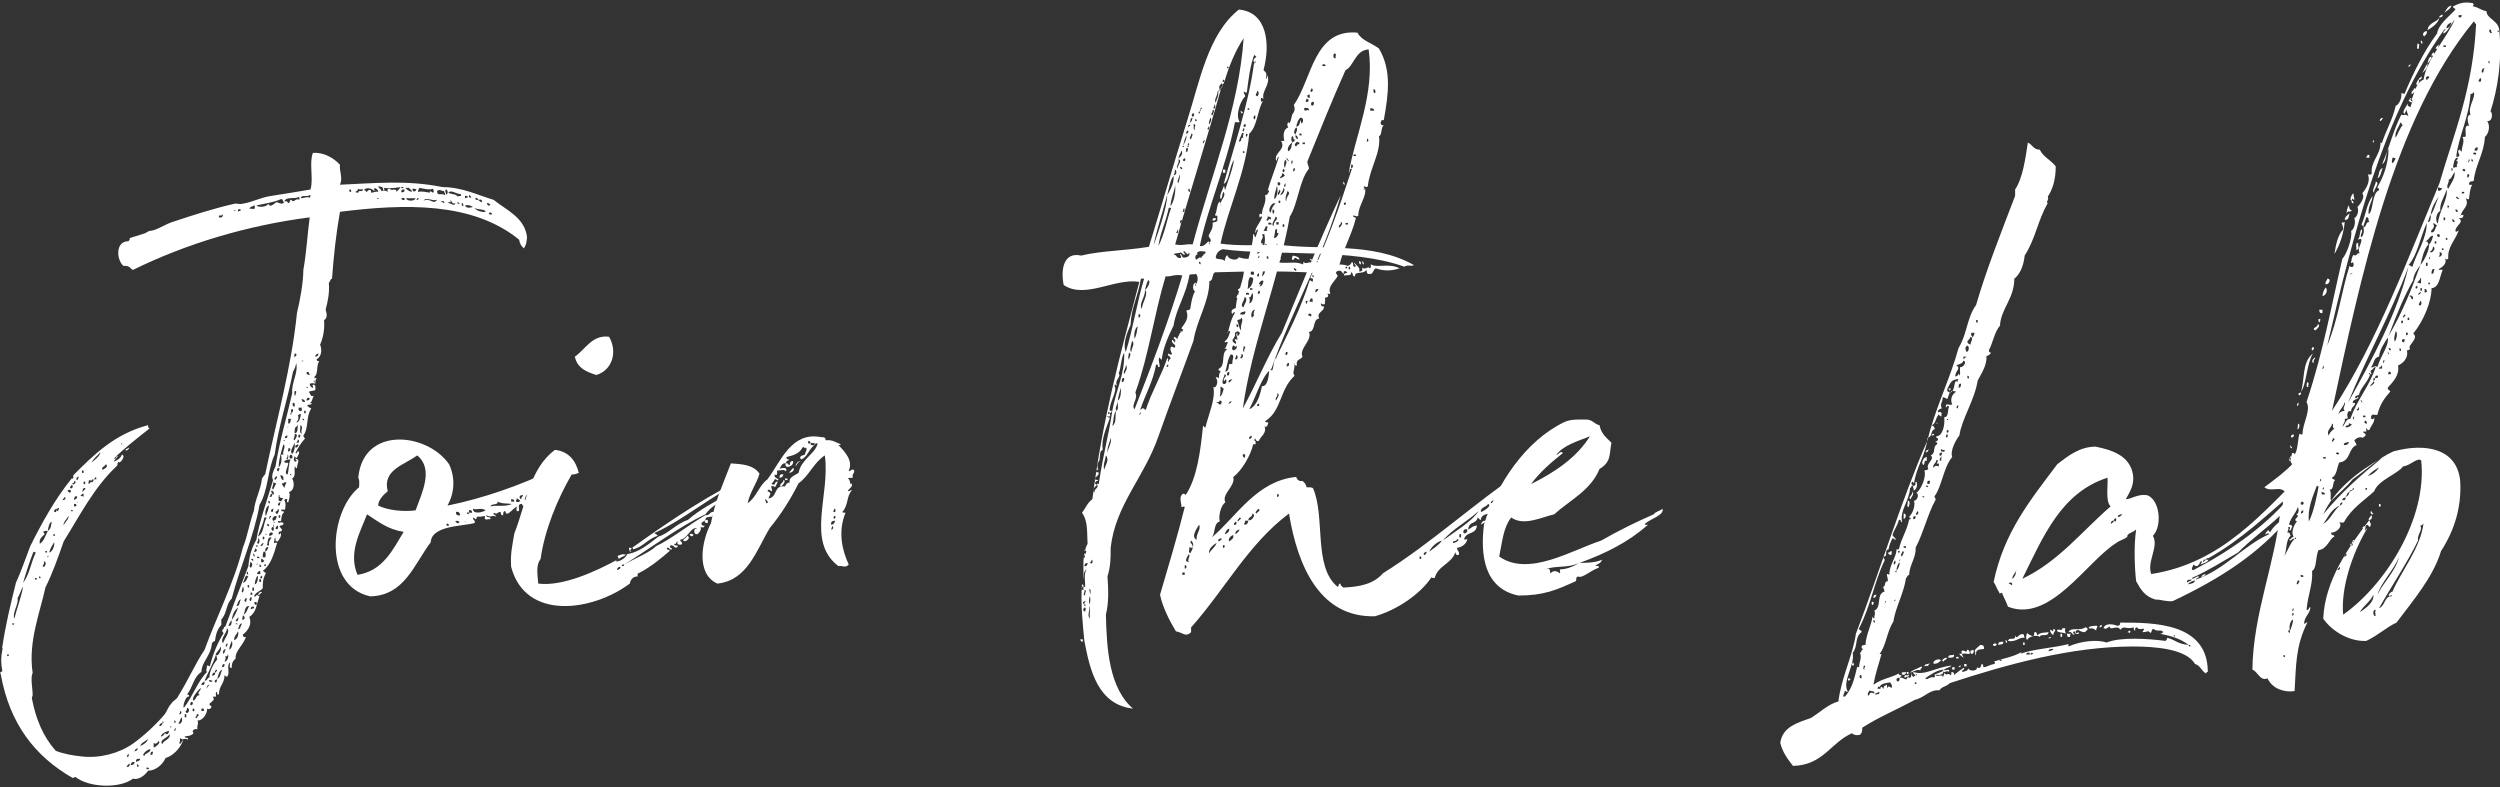 <?xml version="1.0" encoding="utf-8"?>
<!-- Generator: Adobe Illustrator 21.0.2, SVG Export Plug-In . SVG Version: 6.00 Build 0)  -->
<svg version="1.1" id="Layer_1" xmlns="http://www.w3.org/2000/svg" xmlns:xlink="http://www.w3.org/1999/xlink" x="0px" y="0px"
	 viewBox="0 0 314 98.9" style="enable-background:new 0 0 314 98.9;" xml:space="preserve">
<rect x="0" y="0" width="314" height="98.9" fill="#333333" stroke="none"/>
<style type="text/css">
	.st0{fill:#FFFFFF;}
</style>
<g>
	<path class="st0" d="M32.6,74.8c-0.4,1.2-0.4,2.1-1.3,2.7c0.4,0.8-0.1,1.7-0.8,2.2c0,0.2,0.1,0.4,0.4,0.3c-0.4,1.1-1.4,1.8-1.3,2.7
		c-0.4,0.4-0.5,0.6-0.5,1.2c-0.4,0-0.2-0.4-0.2-0.7c-0.5,0.4,0,1.1-0.3,1.7c-0.1,0.2-0.3,0-0.4-0.1c0,1.1-0.7,1.3-0.7,2.4
		c-0.4,0.2-0.1-0.4-0.3-0.3c-0.2,0.2,0,0.4-0.1,0.6c-0.2,0-0.3,0-0.4,0c0.4,0.4-0.1,0.6-0.4,0.9c0,0.3,0.4,0.2,0.2,0.5
		c-0.1,0.2-0.4,0.2-0.5,0.1c0.1,0.4-0.4,1.5-1.2,1.5c0.2,0.5-0.1,0.5,0,1.1c-0.4-0.1-0.5,0.1-0.6,0.2c0,0.2,0.2,0.3,0,0.4
		c-0.4,0.3-0.6,0.2-1,0.3c0,0.3,0.5,0,0.4,0.4c-0.5-0.3-0.6,0.2-0.9-0.2c-0.2,0.1,0,0.5-0.2,0.6c0.2,0.4,0.3-0.3,0.5-0.3
		c-0.4,1.1-1.4,2-2.2,2.2c-0.4,0.9-1.3,1.6-2.2,1.6c-0.4,0.6-1.2,1.2-1.9,1c-1.7,1.3-5.6,1.1-7.2-0.2c-0.3,0-0.3,0.2-0.4,0.1
		c-4.7-2.7-7.9-6.8-9-13c-0.2-0.3,0.1-0.3,0.2-0.4c-0.2-1-0.2-1.7,0-2.7c0.1-0.2-0.1-0.2,0-0.4C0.7,78.5,1.3,76,2,73.2
		c0.6-1.3,1.2-3,1.8-4.6c1.5-3,3.1-5.9,5.2-8.5c0.1,0,0.2,0,0.2,0c0-0.1,0-0.3,0-0.4c2.6-2.6,5.2-5.2,9.4-6.3c0,0.2,0,0.4,0.2,0.4
		c-1.5,1.2-3.1,2.4-4.5,3.8c0.4,0.1,0.2-0.4,0.5-0.3c-0.2,0.3-0.4,0.4-0.5,0.7c0.2-0.1,0.9-0.4,1-0.9c0.6,0.1-0.3,1.3-0.4,0.9
		c-0.2,0.1-0.1,0.4-0.2,0.5C11.8,61.2,10,64.8,8,68c-0.7,2-1.4,4-2.3,5.8c-0.6,2.9-2.2,6.8-1.6,10.7c-0.3,0.7,0,1.9,0,2.8
		c0,0.2-0.1,0.2-0.1,0.4c0.5,2.6,1.4,4.8,3,6.6c1,0.4,2.2,0.6,3.2,0.7c2.3,0.3,4.8-0.4,6.5-1.6c1.4-1,2.9-2.4,4-3.7
		c0.3-0.4,0.4-0.9,0.8-1.3c0.2-0.4,0.7-0.5,0.9-1c1.2-1.9,2.1-4,3.3-5.8c1.4-3.9,3.7-8.4,4.8-12.8c0.6-1.5,0.8-3,1.4-4.7
		c0.1-1.3,0.9-2.7,1-4c0.2-0.2,0.2-0.4,0.4-0.5c1.4-6.7,3.3-13.4,4-20.3c0.4-1.6,0.8-3.9,0.8-5.4c0.4-2.2,0.5-4.4,0.8-6.6
		c-7.8,1-15.5,3.3-22.2,6.6c-0.3-0.1-0.4-0.6-1.2-0.5c-0.9-0.8-1-3.1,0.6-3.1c0.2-0.1,0.2-0.3,0.2-0.4c0.6-0.2,1.3-0.4,1.9-0.6
		c0.5-0.3,0.4-0.2,0.6-0.3c0.8,0,2-0.9,3.1-1.2c2.4-0.8,4.9-1.6,7.5-2.2c0.4-0.1,0.6,0.1,1,0c1.3-0.2,2.3-0.8,3.7-1
		c1.9-0.3,3.2-0.5,4.9-0.8c0.4-1.4-0.2-3.3,0.3-4.6c1.3-0.1,2.6,0.6,3.4,1.5c-0.1,0.9,0.4,1.6,0,2.5c4.5-0.2,8.5-0.6,12.9,0.3
		c2.4,0,4.4,1,6.4,1.6c1.6,1.3,3.9,2.2,4.2,4.7c-0.1,0.8-0.1,0.9-0.4,1.4c-0.3-0.3-0.5-0.5-0.6-1.1c-5.9-4.8-14.5-4.5-22.5-3.5
		c-0.5,2.8-0.8,5.7-1,8.4c-0.3,0.1-0.2,0.4-0.4,0.5c0.1,1.3-0.1,2.2-0.4,3.4c0.2,0.6,0.2,1.1-0.2,1.3c0.1,1.1-0.1,2.2-0.5,3.1
		c0.2,0.4,0.3,1.4-0.4,1.8c-0.1,0.3,0.2,0.2,0.3,0.3c-0.4,0.4-0.1,1.6-0.6,1.9c0,0.4,0,0.1,0.3,0.2c-0.2,0.1-0.2,0.5-0.2,0.7
		c-0.3-0.1-0.4-0.1-0.7,0c0,0.3,0.2,0.4,0.3,0.5c0.4,0-0.2-0.3,0.2-0.4c0.3,0.1,0.2,0.4,0.2,0.7c-0.3,0.1-0.6,0.1-0.8,0.2
		c0.2,0.3,0.2,0.7,0.6,0.5c-0.2,0.4-0.2,0.8-0.4,0.8c0,0.2,0,0.2,0.2,0.1c-0.2,0.4-0.4,0.1-0.6,0.3c0.1,0.3,0.4,0.3,0.5,0.4
		c-0.7,1-0.3,2.5-1,3.4c0,0.2,0.2,0.3,0.2,0.4c-0.5,0.5-0.9,1.2-1.2,1.8c0.4,0.1,0.1-0.3,0.4-0.2c0.2,0.2-0.1,0.5-0.2,0.8
		c-0.3,0-0.2-0.2-0.3-0.2c-0.1,0.4-0.2,0.5,0.1,0.7c0.4-0.2,0-0.1,0-0.4c0.7,0.1,0.2,0.6,0.2,1.2c-0.2,0-0.3-0.2-0.2-0.4
		c-0.3,0.6,0.2,1.3-0.4,1.7c0.3,0.5,0.3,1.5-0.4,1.7c0.2,0.4,0,0.9-0.1,1.3c-0.3,0-0.1-0.4-0.1-0.4c-0.4-0.1-0.3,0.1-0.4,0.1
		c0.2,0.4,0.2,0.5,0.1,1.2c-0.1,0-0.3,0-0.5,0c0,0.3,0.4,0.2,0.4,0.3c-0.4,0.4-0.3,0.6-0.4,1.1c-0.2,0.2-0.3-0.1-0.4,0.1
		c0.1,0.4,0.4-0.1,0.7,0.2c0,0.4-0.4,0.2-0.5,0.4c0,0.1,0.2,0.2,0.3,0.4c0.1,0.4-0.5,0.1-0.4,0.5c0,0.4,0.3-0.3,0.3,0.1
		c0,0.4-0.3,0.7-0.4,0.9c-0.4,0-0.3-0.2-0.3-0.5c-0.2,0.1-0.1,0.5-0.2,0.6c0,0.3,0.2-0.1,0.4,0.1C34.4,69.6,34,71,33,71.7
		c0.2,0.1,0.3,0.2,0.4,0.3c-0.4,0.7-0.4,1.2-0.4,1.9c-0.4,0.4-0.9,0.5-1.1,1c0.3,0.1,0.3-0.2,0.4-0.2C32.4,74.8,32.4,74.9,32.6,74.8
		z M1.1,82.4c0,0,0-0.1,0-0.2c-0.1,0-0.2,0-0.2,0c0,0.1,0,0.2,0,0.2S1,82.4,1.1,82.4z M1.7,78.5c0-0.1,0.1-0.1,0.1-0.2
		c-0.1,0-0.1,0-0.2,0c0,0-0.1,0-0.1,0.1C1.6,78.4,1.6,78.5,1.7,78.5z M1.8,77.7c0.3-1.2,0.9-2.8,1.1-4c-0.3,0.4-0.4,1-0.7,1.4
		C2.4,75.8,1.5,77,1.8,77.7z M4.5,69.4c-0.1,0-0.2-0.1-0.3-0.1c-0.5,1.3-0.9,2.5-1.3,3.9C3.7,72.2,3.9,70.6,4.5,69.4z M4.6,72.8
		c0-0.1,0-0.2,0-0.2s-0.1,0-0.2,0c0,0,0,0.1,0,0.2C4.5,72.8,4.6,72.8,4.6,72.8z M4.5,68.9 M4.7,71.9 M5.4,66.8
		c0.1,0.1,0.2,0.2,0.2,0.3c-0.4,0.4-0.7,0.6-0.6,1.2c0.5-0.3,0.7-1,1-1.6c0.4-0.3,0.4-0.6,0.5-1.2c-0.3,0.2-0.4,0.5-0.5,1.2
		C5.6,66.6,5.5,66.8,5.4,66.8z M5.1,72.6c0-0.1,0-0.2-0.2-0.2C4.9,72.5,4.9,72.7,5.1,72.6C5,72.6,5,72.5,5.1,72.6z M5.4,71.7
		 M5.5,70.5c0.2,0.4-0.4,0.6,0,0.7C5.6,71.2,6,70.6,5.5,70.5z M5.5,69.6 M5.9,69.4c0-0.1,0-0.1,0-0.2c-0.1,0-0.2,0-0.2,0
		c0,0.1,0,0.1,0,0.2C5.7,69.4,5.8,69.4,5.9,69.4z M6,69.8C6,69.9,5.9,70,6,70C6,70,6.2,69.9,6,69.8z M6.8,68.1
		c-0.2,0.4-0.5,0.7-0.6,1.3C6.6,69.3,6.9,68.5,6.8,68.1z M6.7,64.8 M6.9,67.3c0,0,0-0.1,0-0.2c-0.1,0-0.1,0-0.2,0c0,0.1,0,0.2,0,0.2
		C6.8,67.3,6.8,67.3,6.9,67.3z M7.2,63.9c-0.4,0-0.4,0.3-0.4,0.4C7.2,64.4,7,64.1,7.2,63.9z M7.4,63.8c-0.2-0.1-0.4,0.4-0.1,0.4
		C7.3,64.1,7.4,64,7.4,63.8z M7.3,66.1 M7.6,65.5 M7.8,66.2 M8.1,62.4c0,0.3-0.3,0.2-0.2,0.4C8.1,62.9,8.4,62.5,8.1,62.4z M8.6,64.8
		C8.4,65.2,7.9,65.6,8,66C8.1,65.6,8.7,65.2,8.6,64.8z M8.9,61.8c0.1-0.3-0.4-0.4-0.4-0.1C8.6,61.7,8.7,62,8.9,61.8z M9,60.9
		c-0.1,0.2-0.2,0.2-0.2,0.4C9.2,61.5,9.2,60.9,9,60.9z M8.9,64.2c0.2,0,0.2,0,0.3,0C9.1,64,8.9,64,8.9,64.2z M9,62.9 M9.3,60.4
		c0.1,0.4-0.3,0.2-0.2,0.4C9.2,61,9.8,60.5,9.3,60.4z M9.7,62.4c-0.2-0.2-0.4,0-0.4,0.4C9.5,62.7,9.7,62.6,9.7,62.4z M9.3,63.3
		c0,0.1,0,0.2,0,0.3C9.7,63.7,9.7,63.2,9.3,63.3z M9.9,59.9c-0.3-0.1-0.4,0.4-0.2,0.4C9.8,60.2,9.8,60.1,9.9,59.9z M9.8,63
		C9.8,63,9.8,62.9,9.8,63C9.6,63.1,9.8,63.2,9.8,63z M10,61.5 M10.5,62.4c0-0.2,0-0.2,0-0.4c-0.2,0-0.3,0.2-0.4,0.3
		C10.3,62.3,10.4,62.3,10.5,62.4z M10.5,59.4c0-0.1,0-0.2,0-0.3c0,0-0.1,0-0.2,0c0,0.1,0,0.2,0,0.3C10.4,59.4,10.5,59.4,10.5,59.4z
		 M10.7,61.3c-0.3-0.1-0.4,0.4-0.3,0.5C10.5,61.5,10.8,61.5,10.7,61.3z M10.7,60.8c0-0.1,0-0.2,0-0.3c-0.1,0-0.1,0-0.2,0
		c0,0.1,0,0.2,0,0.3C10.6,60.8,10.6,60.8,10.7,60.8z M10.9,58.6 M11.2,60.8c0.1-0.3,0.4-0.3,0.4-0.2c0.1-0.2,0.3-0.4,0-0.4
		c-0.1,0.3-0.2,0.1-0.4,0.1C11.2,60.3,11,60.7,11.2,60.8z M12.6,56.8c-0.3,0.4-0.8,0.7-1.1,1.3C12,57.7,12.6,57.2,12.6,56.8z
		 M12.1,60.2c0-0.1,0-0.3-0.1-0.3c0,0.2-0.2,0.2-0.2,0.3C11.9,60.2,12,60.2,12.1,60.2z M12.5,59.1 M13.3,58.3
		c-0.1,0.3-0.7,0.4-0.4,0.7C13.1,58.9,13.7,58.6,13.3,58.3z M13,56.7 M13.1,57.7 M13.3,56.5 M14.1,56.9 M15,57.1 M15.4,55.8
		C15.4,55.8,15.4,55.8,15.4,55.8c-0.1-0.1-0.1-0.1-0.2-0.1c0,0.1,0,0.1,0,0.1C15.3,55.8,15.3,55.8,15.4,55.8z M15.8,56.6
		c-0.1-0.3,0.3-0.2,0.4-0.4C16.3,56.3,16,56.6,15.8,56.6z M16.3,95.9c-0.2,0.1-0.3,0.2-0.4,0.4C16.2,96.4,16.3,96.2,16.3,95.9z
		 M16.1,94.7c-0.1,0.2-0.3,0.3,0,0.4C16.1,94.9,16.3,94.8,16.1,94.7z M16.2,55.3 M16.9,95.7c-0.4,0-0.4,0.1-0.5,0.4
		C16.8,96.1,16.9,95.9,16.9,95.7z M16.6,96.6 M17.3,94c-0.3,0-0.4,0.3-0.4,0.4C17,94.3,17.3,94.3,17.3,94z M17.6,95.3
		c-0.3,0-0.6,0-0.5,0.4C17.2,95.6,17.6,95.6,17.6,95.3z M17.4,96.3c0-0.2,0-0.3-0.2-0.3C17.2,96.2,17.2,96.4,17.4,96.3
		C17.3,96.3,17.3,96.2,17.4,96.3z M17.4,94 M18.6,92.8c-0.4,0.4-0.8,0.4-1,0.9C18.1,93.5,18.5,93.2,18.6,92.8z M17.8,96.9
		 M18.9,94.1c-0.5,0-1.3,0.9-0.7,0.8C18.1,94.6,18.9,94.6,18.9,94.1z M18.7,96.6c0-0.2-0.1-0.2-0.3-0.2c0,0.1,0,0.2,0,0.2
		C18.6,96.6,18.6,96.6,18.7,96.6z M19.2,94.4c-0.3,0-0.3,0.2-0.3,0.4C19.2,94.9,19.2,94.6,19.2,94.4z M19.3,93.9
		c0.3-0.1,1-0.7,0.6-0.8c-0.2,0.3-0.4,0.4-0.6,0.2C19.3,93.5,19.3,93.7,19.3,93.9z M19.5,91.6 M19.5,96.3 M19.9,93.9 M20,91.2
		c0.2,0,0.4-0.1,0.4-0.4c0.4,0-0.1-0.4,0,0C20.2,90.8,20,91,20,91.2z M20.9,92.2c0.1,0,0.1,0,0.2,0c0-0.2,0.2-0.2,0.1-0.4
		c-0.4,0.1-0.9,0.3-1,0.7c0.3,0,0.4-0.3,0.5-0.4C20.8,92.3,20.9,92.2,20.9,92.2z M20.2,95.5 M21.3,92.2c-0.2,0.5-1.4,0.7-0.9,1.3
		C20.4,93,21.5,92.9,21.3,92.2z M20.9,92.1L20.9,92.1c-0.1,0.1-0.1,0.1-0.2,0.1C20.8,92.1,20.8,92.1,20.9,92.1z M21.1,93.7
		 M21.3,91.6 M21.5,91.4c0,0,0-0.1,0-0.2c-0.1,0-0.1,0-0.1,0C21.4,91.3,21.4,91.4,21.5,91.4C21.4,91.4,21.4,91.4,21.5,91.4z
		 M22,91.4c0,0.2-0.2,0.3-0.1,0.4C22.1,91.8,22.1,91.4,22,91.4z M21.9,90.5c0,0.1,0,0.2,0,0.3C22.1,90.9,22.1,90.4,21.9,90.5z
		 M22.1,93.4 M22.2,91.2 M22.3,89.9 M22.8,90.1c-0.2,0.3-0.2,0.5-0.4,0.8C22.8,91,23,90.4,22.8,90.1z M22.6,89.3
		c0.1,0.2-0.1,0.3-0.1,0.4C22.8,89.8,22.9,89.3,22.6,89.3z M34.5,57.1c-0.9,1.9-0.8,4.5-1.9,6.3c-0.7,4-2.5,7.9-3.5,11.8
		c-0.7,0.6-0.6,1.9-1.3,2.6c0,0.3,0,0.5,0,0.7c-0.5,0.5-0.7,1.2-0.8,2c-0.3,0.1-0.4,0.3-0.4,0.4c-0.1,1.4-1.3,2.3-1.3,3.5
		c-1,0.6-1.1,2-1.8,2.8c0.3,0.1,0.3,0.2,0.2,0.3c-0.4-0.1-0.8,1.3-0.6,1.4c1.1-1.4,1.7-3.3,2.9-4.5c-0.2-0.2,0-0.4,0-0.8
		c0.2-0.1,0.4,0.3,0.4-0.1c0.4-1.5,1-2.9,1.7-4c-0.1,0-0.2-0.2-0.2-0.4c0.3,0,0.1-0.4,0.4-0.4c1-2.7,1.9-5,2.9-7.6
		c0.1-1.2,0.4-2.3,1-3.3c0.4-2.4,1.3-4.8,2.1-7.5c-0.3-0.5,0.1-1.3,0.3-1.7c0.6-3.6,1.3-5.7,2.1-9.2c-0.1-1.4,0.8-2.6,0.5-3.8
		c-0.1,0.6-0.2,0.7-0.4,1.1C36.1,50.3,35,53.4,34.5,57.1z M23.4,90.1c0-0.2,0-0.3,0-0.4c-0.1,0-0.2,0-0.2,0c0,0.1,0,0.2,0,0.4
		C23.2,90.1,23.3,90.1,23.4,90.1z M23.5,88.9c0,0.4-0.2,0.4-0.2,0.5C23.6,89.9,24,89,23.5,88.9z M24.2,88.2
		c-0.3-0.2-0.4,0.4-0.2,0.4C24,88.5,24.3,88.6,24.2,88.2z M24.2,89c0,0.2,0,0.3,0,0.3C24.5,89.5,24.5,88.9,24.2,89z M25.1,87.3
		c-0.5-0.3,0.2-0.5,0.1-0.9c-0.4,0.4-1.2,1.3-0.9,1.6C24.7,87.8,24.6,87.3,25.1,87.3z M24.7,89.7c0.1,0.3-0.4,0.4,0,0.5
		C24.7,90,25.3,89.7,24.7,89.7z M24.8,88.3 M25.7,85.6c-0.3,0.1-0.5,0.4-0.4,0.4C25.6,86.1,25.7,86,25.7,85.6z M25.6,89.3
		c0-0.1,0-0.2,0-0.3c-0.1,0-0.2,0-0.3,0c0,0.1,0,0.2,0,0.3C25.5,89.3,25.6,89.3,25.6,89.3z M27.1,82.3c-0.4,1.2-1,2.2-1.4,3.2
		c0.4,0,0.3-0.4,0.6-0.4c0-0.8,0.5-1.7,1-2.3C27.2,82.8,27.3,82.4,27.1,82.3h0.2c0.2-0.1,0.6-0.7,0.4-1.1C27.6,81.7,27,82,27.1,82.3
		L27.1,82.3z M26.3,86c-0.3,0-0.4,0.4-0.3,0.5C26,86.2,26.3,86.1,26.3,86z M26.3,85.4c-0.2,0.3,0.4,0.3,0.4,0.1
		C26.5,85.5,26.5,85.4,26.3,85.4z M26.7,84.9c0.1-0.1,0.4-0.1,0.3-0.4c0.2-0.1,0.4-0.4,0.1-0.4c0,0.2-0.2,0.2-0.1,0.4
		C26.7,84.4,26.6,84.8,26.7,84.9z M27,85.7c0.3,0.1,0.2-0.3,0.3-0.4c0.4-0.3,0.4-0.7,0.6-1.2c-0.4,0.2-0.5,0.7-0.6,1.2
		C27.1,85.4,26.9,85.4,27,85.7z M27.9,26.9c0,0.4-0.5-0.1-0.4,0.4C27.7,27.4,28.2,27.2,27.9,26.9z M28.2,83.4
		c-0.3,0-0.3,0.2-0.3,0.4C28.2,83.8,28.2,83.6,28.2,83.4z M28.5,78.9c0,0.7-0.9,1.3-0.5,1.9C28.2,80.2,29,79.3,28.5,78.9z
		 M28.4,81.5c-0.4,0.1-0.4,0.3-0.4,0.6C28.3,82.1,28.2,81.6,28.4,81.5z M28.2,83.1c0.4,0,0.6-0.8,0.4-0.9c0,0.2-0.1,0.3-0.3,0.2
		C28.4,82.7,28.3,82.8,28.2,83.1z M28.5,80.8c-0.1,0.2-0.3,0.4,0,0.4C28.5,81,28.7,80.9,28.5,80.8z M28.4,26.8L28.4,26.8L28.4,26.8z
		 M28.4,84.3 M28.7,78.6c0.4,0.1,0.4-0.4,0.4-0.7c0.3-0.4,0.7-1.2,0.8-1.6c-0.5,0.4-0.7,0.9-0.8,1.6C28.9,78.1,28.8,78.3,28.7,78.6z
		 M29.1,80.5c-0.1,0.4-0.3,0.6-0.3,1.1C29.1,81.5,29.3,80.8,29.1,80.5z M29.1,26.6 M29.9,79.3c-0.2,0.4-0.5,0.6-0.5,1.1
		C29.9,80.3,30,79.5,29.9,79.3z M29.4,26.5c0.1,0,0.2,0,0.2-0.1C29.5,26.4,29.4,26.4,29.4,26.5z M29.9,77.5c0,0.2-0.3,0.3-0.3,0.5
		C29.9,78.2,30,77.6,29.9,77.5z M29.9,78.4C29.9,78.3,29.9,78.3,29.9,78.4c-0.1-0.1-0.2-0.1-0.3-0.1c0,0,0,0,0,0.1
		C29.7,78.4,29.8,78.4,29.9,78.4z M30.3,75.3c-0.4,0-0.4,0.5-0.6,0.8C30.2,76.2,30,75.5,30.3,75.3z M30.3,26.4
		c-0.2-0.2-0.5-0.2-0.4,0.2C30,26.5,30.1,26.5,30.3,26.4z M30.4,78.3c-0.4,0-0.4,0.6-0.5,0.7C30.2,79.1,30.2,78.6,30.4,78.3z
		 M30,74.3 M30.3,79.8 M30.5,73.7c0,0.2-0.2,0.4-0.1,0.7C30.6,74.5,30.7,73.8,30.5,73.7z M30.4,74.7C30.5,74.7,30.5,74.7,30.4,74.7
		C30.5,74.6,30.4,74.6,30.4,74.7z M30.4,75.2C30.5,75.2,30.5,75.2,30.4,75.2C30.5,75.1,30.4,75.1,30.4,75.2z M30.5,77.3
		c0,0.2-0.1,0.4-0.1,0.5C30.7,78,30.9,77.4,30.5,77.3z M30.6,75.7C30.6,75.7,30.6,75.7,30.6,75.7L30.6,75.7
		C30.5,75.7,30.5,75.7,30.6,75.7L30.6,75.7z M31.2,72.4c-0.1,0-0.1-0.1-0.3-0.1c-0.2,0.3-0.2,0.6-0.4,0.9C31,73.1,31,72.6,31.2,72.4
		z M31.3,76.1c-0.6,0-0.5,0.7-0.7,1.1C31,77,31.1,76.4,31.3,76.1z M30.9,75.1c-0.1,0.1-0.4,0.4,0,0.5C30.9,75.5,31.1,75.1,30.9,75.1
		z M30.9,79 M31.2,72.2c-0.1-0.2,0-0.4-0.2-0.4c0,0.1,0,0.2,0,0.3C31.1,72.1,31.1,72.2,31.2,72.2z M31.3,73.8c0-0.2,0-0.4-0.2-0.3
		c0,0,0,0.1,0,0.2C31.2,73.8,31.2,73.8,31.3,73.8z M32,26.2c0-0.1,0-0.3,0-0.4c-0.3,0.1-0.6,0.2-0.7,0.4
		C31.7,26.2,31.7,26.3,32,26.2z M31.5,75c-0.1,0.1-0.3,0.4,0,0.5C31.6,75.3,31.7,75,31.5,75z M31.4,70.6c0.1,0.2-0.2,0.6,0.1,0.7
		C31.7,71.2,31.8,70.6,31.4,70.6z M31.4,72.9 M31.9,76.4c0.1-0.4-0.5-0.2-0.4,0.1C31.7,76.5,31.7,76.4,31.9,76.4z M31.7,74.7
		c0-0.2,0-0.3-0.2-0.3c0,0.1,0,0.2-0.1,0.3C31.6,74.7,31.7,74.7,31.7,74.7z M31.8,70.5c0-0.1,0-0.2,0-0.3c-0.1,0-0.1,0-0.3,0
		C31.6,70.3,31.7,70.4,31.8,70.5C31.7,70.5,31.7,70.5,31.8,70.5z M31.7,72.1 M31.9,74.2c0-0.2,0-0.3,0-0.4c-0.1,0-0.1,0-0.2,0
		c0,0.1,0,0.2,0,0.4C31.8,74.2,31.8,74.2,31.9,74.2z M31.8,69.5c0,0.2,0,0.4,0.2,0.4C32,69.7,31.9,69.6,31.8,69.5z M32,68.9
		c0.1,0.2-0.1,0.3-0.1,0.4C32.3,69.4,32.4,68.9,32,68.9z M31.9,71.3 M32,75.6c-0.1,0.1-0.1,0.3,0.2,0.4C32.3,75.7,32.3,75.6,32,75.6
		z M32.4,72.3c-0.3,0.2-0.4,0.9-0.4,1.1C32.4,73.3,32.4,72.5,32.4,72.3z M32.2,68.5c0,0.1,0,0.2,0,0.2
		C32.4,68.8,32.4,68.3,32.2,68.5z M32.2,70.9c0,0,0.2,0,0.2-0.1C32.3,70.8,32.2,70.8,32.2,70.9z M33.7,25.6c0.2,0.5,0.6,0.1,1-0.2
		c0.3,0,0.7,0.4,1,0c-0.2,0-0.1-0.4-0.4-0.4c-0.8,0.4-2.2,0.6-3.1,0.8C32.5,26.1,33.5,26,33.7,25.6z M32.4,67.6
		c0.1,0.4-0.1,0.4-0.1,0.6C32.5,68.6,32.8,67.7,32.4,67.6z M32.3,75.2 M33.5,65c-0.1,0-0.2,0-0.3,0c-0.2,1-0.5,1.4-0.8,2.4
		C33.2,66.9,33,65.9,33.5,65z M32.6,70.1c0-0.1-0.1-0.2-0.3-0.2c0,0.1,0,0.1,0,0.2C32.4,70.1,32.5,70.1,32.6,70.1z M32.7,72.1
		c0-0.2,0-0.4-0.1-0.4c-0.1,0.1-0.3,0.1-0.3,0.4C32.5,72.1,32.6,72.1,32.7,72.1z M32.4,73.8C32.4,73.8,32.5,73.9,32.4,73.8
		C32.5,73.8,32.4,73.8,32.4,73.8z M32.9,74.4c-0.2,0.1-0.3,0.4-0.5,0.3C32.5,74.5,32.7,74.2,32.9,74.4z M32.6,72.7
		c0,0.2-0.2,0.4,0.2,0.4C32.8,72.9,32.8,72.7,32.6,72.7z M32.8,71.2c0-0.1,0-0.3-0.2-0.3c0,0.1,0,0.2,0,0.3
		C32.7,71.2,32.7,71.2,32.8,71.2z M33.1,68.2c-0.2,0-0.3,0.2-0.4,0.4C32.9,68.6,33,68.5,33.1,68.2z M32.7,72.6
		c0.3,0.2,0.3-0.3,0.1-0.3c0,0.1,0,0.2-0.1,0.1C32.7,72.5,32.7,72.5,32.7,72.6z M33.2,70.4c-0.2,0-0.2-0.3-0.4-0.2
		c0,0.2,0,0.4,0,0.4C33,70.7,33.1,70.6,33.2,70.4z M33,67.7c0.2,0.2,0.3-0.3,0.1-0.3c-0.1,0-0.1,0.1-0.1,0.1
		C33,67.6,33,67.6,33,67.7z M33.1,69.3C33,69.6,33,69.6,33,70c0.1,0,0.2,0,0.3,0c0.1-0.1,0.1-0.5,0-0.7c0.2-0.1,0.4-0.4,0.4-0.6
		c-0.4,0-0.4,0.4-0.4,0.6C33.2,69.3,33.1,69.3,33.1,69.3z M33.4,71.1c0,0,0-0.1,0-0.2c-0.1,0-0.1,0-0.2,0c0,0.1,0,0.2,0,0.2
		C33.3,71.1,33.3,71.1,33.4,71.1z M33.3,67.2c0.1,0,0.2,0,0.2-0.1C33.4,67.1,33.3,67.1,33.3,67.2z M33.8,63.5
		c-0.4,0-0.6,1.1-0.4,1.3C33.6,64.3,33.7,64,33.8,63.5z M33.5,66.8 M33.8,68.5c-0.1-0.5,0.1-0.6,0.3-1c-0.6-0.1-0.4,0.7-0.6,1
		C33.6,68.5,33.7,68.5,33.8,68.5z M33.6,65.8c-0.2,0.3,0.3,0.4,0.2,0.1C33.7,65.9,33.7,65.8,33.6,65.8z M33.6,66.3 M33.9,63.2
		c0-0.2,0-0.3-0.2-0.3C33.7,63.1,33.7,63.3,33.9,63.2C33.8,63.2,33.8,63.1,33.9,63.2z M33.8,62.4c0.4,0.1,0.4-0.2,0.4-0.4
		c0.1,0.1,0.2,0.2,0.2,0.1c0-0.2,0-0.4-0.3-0.5c-0.1,0.3,0.1,0.3,0.1,0.4C33.9,62,34,62.4,33.8,62.4z M34.2,66.9
		c-0.3-0.1-0.4,0.1-0.4,0.4C34.1,67.3,34.4,67.1,34.2,66.9z M33.9,64.8c0,0-0.2,0.4,0,0.4C33.8,65,34.3,64.8,33.9,64.8z M34.4,63.9
		c-0.4,0-0.4,0.3-0.3,0.4C34.4,64.4,34.2,64,34.4,63.9z M34.4,66.3c0,0,0-0.1-0.2-0.1c-0.2,0.2-0.1,0.4,0.1,0.5
		C34.3,66.6,34.4,66.7,34.4,66.3z M34.7,60.7c-0.2,0-0.2-0.1-0.4-0.1c0.1,0.4-0.3,0.7,0,0.9C34.4,61.3,34.6,60.9,34.7,60.7z
		 M34.3,65.9c0,0.2,0,0.3,0,0.3C34.4,66.3,34.4,65.8,34.3,65.9z M34.5,65.7c0-0.2-0.2-0.2-0.2-0.3c0.4,0,0.5-0.5,0.4-0.6
		c-0.4,0-0.6,0.4-0.4,0.6C34.4,65.6,34.4,65.7,34.5,65.7z M34.7,59.8c-0.1,0.1-0.4,0.4-0.1,0.5C34.5,60.2,35,60,34.7,59.8z
		 M34.6,64.3c0,0.1,0.1,0.2,0.2,0.3c0.1-0.2,0.4-0.5,0.1-0.7C34.9,64.2,34.7,64.2,34.6,64.3C34.5,64.2,34.4,64.3,34.6,64.3z
		 M34.5,62.8 M34.8,66c0,0.1-0.2,0.2-0.2,0.4C35,66.7,35,66,34.8,66z M34.7,59.6 M34.7,63.8 M35.1,58.8c-0.4-0.1-0.4,0.4-0.1,0.4
		C35,59,35.1,59,35.1,58.8z M35.1,63.5c0.1-0.1,0.1-0.3,0.1-0.5h0.1c0.1-0.1,0.1-0.3,0.3-0.4c-0.2-0.1-0.5,0-0.5-0.3
		c0.1-0.1,0-0.1-0.1-0.1c0,0.2,0,0.4,0,0.7c0.1,0,0.2,0,0.3,0.1C35,63.1,34.7,63.5,35.1,63.5z M35.3,57.1c0.2,0,0.3,0,0.3,0
		c-0.2-0.4,0.4-1,0-1.3c-0.3,1-0.6,2-0.6,2.9C35.4,58.3,35.4,57.6,35.3,57.1z M35,61.5 M35,65c0.2,0.2,0.3-0.3,0.1-0.3
		c0,0,0,0.1-0.1,0C35,64.9,35,65,35,65z M35.2,59.7c0.1,0.4,0.2,0.6,0.4,0.6C35.6,59.9,35.6,59.7,35.2,59.7z M35.3,59 M35.7,61.3
		c0.1-0.3,0.1-0.4,0.3-0.7c-0.4-0.1-0.4,0.2-0.6,0.1C35.4,60.9,35.6,61,35.7,61.3z M35.6,55.4c0.1,0,0.2,0,0.2-0.1
		C35.7,55.3,35.6,55.3,35.6,55.4z M36.2,25.5c0.3,0,0.1-0.4,0.4-0.4c0.3,0.5,0.5-0.3,1,0c0-0.1,0-0.3,0-0.4
		c-0.6,0.4-1.6-0.1-1.9,0.6C36.1,25.2,36.1,25.4,36.2,25.5z M35.7,58.6 M36.2,58.2c0,0.4-0.6,1.3-0.1,1.4c0.2-0.4,0.1-1.3,0.4-1.9
		c-0.4,0-0.5,0.1-0.8,0.2C35.7,58.3,36.2,58,36.2,58.2z M35.8,55c0.3,0.2,0.4-0.4,0.2-0.3c-0.1,0.1-0.1,0.1-0.2,0.1
		C35.8,54.9,35.8,55,35.8,55z M35.8,59.9 M36.1,57.1c0.1,0.4-0.2,0.4-0.1,0.6C36.2,57.8,36.3,57.1,36.1,57.1z M36.1,53.7
		c0.1-0.1,0.1,0,0.1-0.2C36.2,53.6,36.1,53.6,36.1,53.7z M36.2,56.3c0.1,0.2-0.1,0.2,0,0.4C36.4,56.8,36.7,56.2,36.2,56.3z
		 M36.6,52.6c-0.1,0-0.2,0-0.4,0c0,0.3,0,0.4,0,0.6C36.6,53.2,36.4,52.8,36.6,52.6z M36.5,57.1c-0.2,0.2-0.2,0.5,0.1,0.5
		C36.8,57.6,36.8,57.1,36.5,57.1z M36.5,59.5c0,0.1-0.2,0.2,0,0.2C36.5,59.7,36.7,59.6,36.5,59.5z M36.6,51.9
		c0.2-0.1,0.2-0.3,0.2-0.5C36.4,51.3,36.6,51.8,36.6,51.9C36.2,51.9,36.7,52.3,36.6,51.9z M37,55.6c-0.1,0.4-0.7,1.1-0.3,1.4
		C36.9,56.9,37.1,56.2,37,55.6z M36.7,58.6 M36.8,50.6c-0.1,0.2-0.1,0.4,0.2,0.5C37,51,37.1,50.5,36.8,50.6z M37,49.1
		c0,0.2-0.1,0.6,0.1,0.6C37.1,49.4,37.4,49.1,37,49.1z M37,54.5c0.1,0.4-0.3,0.7,0,0.8C37.1,55.1,37.6,54.5,37,54.5z M37,44.4
		c0,0.3-0.1,0.4-0.1,0.4C37.1,44.9,37.5,44.4,37,44.4z M37,50.1C37,50.1,37,50.2,37,50.1C37,50,37,50,37,50.1z M37,53.8 M37,54.4
		c0.4,0.1,0.4-0.7,0.4-0.9c0.2,0-0.2-0.4,0,0C37,53.6,37,53.9,37,54.4z M37.4,55.8c-0.1,0.1-0.4,0.1-0.3,0.4
		C37.4,56.3,37.6,55.8,37.4,55.8z M37.2,53.1c0.4-0.1,0.5-0.5,0.6-1.1c-0.3,0-0.3,0.2-0.4,0.1C37.6,52.6,37.4,52.8,37.2,53.1z
		 M37.5,55.6c0.1-0.2,0.1-0.3-0.1-0.4c0,0.2-0.1,0.3-0.2,0.4C37.3,55.6,37.4,55.6,37.5,55.6z M37.7,54.6c-0.3-0.1-0.3,0.4-0.1,0.4
		C37.6,54.9,37.8,54.8,37.7,54.6z M37.6,41.6 M37.6,50.7 M37.9,51.2c-0.1,0-0.3,0-0.4,0c0,0.3,0,0.5,0.4,0.4
		C37.9,51.5,37.9,51.3,37.9,51.2z M37.7,53.4c0.1,0.4-0.2,0.9,0.2,1.1C37.7,54,38.2,53.6,37.7,53.4z M38.9,24.9
		c-0.1-0.1,0.3-0.4,0-0.4c-0.3,0.3-1.1-0.1-1.1,0.4C38.2,24.9,38.7,24.6,38.9,24.9z M37.9,45.4c0,0,0.2,0,0.2-0.1
		C37.9,45.3,37.9,45.3,37.9,45.4z M37.9,50.1c0,0.4,0.2,0.4,0.4,0.4C38.3,50.2,38.1,50.2,37.9,50.1z M38,50.9 M38.2,52.8
		c0-0.2,0-0.2-0.2-0.2C38,52.7,38,52.8,38.2,52.8C38.1,52.8,38.1,52.7,38.2,52.8z M38.4,51.9c0-0.1,0-0.2,0-0.3c-0.1,0-0.2,0-0.2,0
		c0,0.1,0,0.2,0,0.3C38.2,51.9,38.3,51.9,38.4,51.9z M38.3,52.4 M38.7,48.7C38.7,48.7,38.7,48.7,38.7,48.7c0-0.1-0.1-0.1-0.2-0.1
		c0,0.1,0,0.1,0,0.1C38.6,48.7,38.7,48.7,38.7,48.7z M38.6,46.7c-0.2,0.1-0.1,0.4,0.3,0.4C38.8,46.8,38.8,46.7,38.6,46.7z
		 M38.6,47.5 M38.9,50c-0.1,0-0.1-0.1-0.3,0c0,0-0.1,0.1-0.1,0.3C38.8,50.3,38.9,50.2,38.9,50z M39,47.5 M39.5,48.1
		c0-0.1,0-0.2,0-0.3c0,0,0,0-0.1,0C39.4,47.9,39.4,48,39.5,48.1C39.5,48.1,39.5,48.1,39.5,48.1z M39.5,41.6 M40,44.4
		c-0.2,0.1-0.4,0.1-0.4,0.4C39.8,44.8,40,44.7,40,44.4z M44.1,23.9c-0.2-0.4-0.4,0.3,0,0.2C44.1,24,44.1,23.9,44.1,23.9z M44.7,24
		c-0.1,0.2,0.1,0.2,0.3,0.2c0-0.4,0.5,0,0.6-0.4c-0.2-0.1-0.4,0.1-0.6-0.1C44.9,23.8,44.9,24.1,44.7,24C44.8,24,44.7,24,44.7,24z
		 M46.1,24.1c0.1-0.3,0.6-0.4,0.5,0.1c0.4,0,0.5-0.2,0.9-0.1c0-0.4-0.4-0.4-0.4-0.5c-0.3,0.2,0.1,0.4-0.1,0.4
		c-0.3-0.4-1.1-0.5-1.3-0.1C45.9,23.8,45.9,24.1,46.1,24.1z M47.3,25c0.1,0,0.3,0,0.3-0.1C47.5,24.9,47.3,24.9,47.3,25z M48.1,23.9
		c0.1-0.3-0.1-0.3-0.1-0.4c-0.1,0-0.5-0.2-0.5,0c0.2,0.2,0.4,0.3,0.4,0.5c0.3-0.1,0.5-0.1,0.8,0.1c-0.1-0.3,0-0.4,0.3-0.4
		c0.1,0.4,0.8-0.2,0.8,0.4c0.2-0.2,0.4-0.4,0.5-0.6c-0.7,0.1-1.3,0.2-2.1,0.1C48.3,23.8,48.4,23.8,48.1,23.9z M47.9,25.1
		C47.9,25.1,48,25.1,47.9,25.1C47.9,25,47.9,25,47.9,25.1z M48.8,25 M50.8,23.8c-0.3,0-0.4,0-0.4,0.3C50.4,24.2,50.9,24.2,50.8,23.8
		z M50.7,23.6c0,0-0.1-0.2-0.3-0.1C50.4,23.6,50.4,23.7,50.7,23.6C50.6,23.7,50.6,23.6,50.7,23.6z M50.4,25c0.1,0,0.1,0.2,0.4,0.1
		C51,24.8,50.4,24.8,50.4,25z M51.4,23.6c-0.2,0-0.4,0-0.5,0c0.2,0.2,0.4,0.4,0.8,0.5C51.8,23.8,51.4,23.8,51.4,23.6z M51,24.9
		c0.1,0.4,1.1,0.4,1.2,0C51.8,24.9,51.3,24.9,51,24.9z M51.8,23.7c0,0.5,0.4,0.4,0.5,0.1C52.2,23.7,51.9,23.7,51.8,23.7z M52.6,24.9
		c-0.1,0-0.2,0-0.2,0c0,0.1-0.1,0.1-0.1,0.2C52.4,25.1,52.6,25.1,52.6,24.9z M54,24.2c-0.1-0.4,0.3,0,0.4,0c0.2-0.1,0-0.3,0-0.5
		c-0.5,0.2-1.1,0-1.7-0.1c-0.1,0.1-0.2,0.3-0.2,0.5C53,24,53.4,24.1,54,24.2z M54.9,25.1c-0.6,0.2-1.4-0.4-1.7,0.1
		C54.1,24.8,54.4,25.8,54.9,25.1z M55.9,24.5c0.1-0.3-0.2-0.3-0.1-0.5c-0.4,0-0.6-0.3-0.9,0C54.9,24.7,55.4,24.2,55.9,24.5z
		 M55,25.2 M55.4,25.4c0.2-0.1,0.2,0.1,0.4,0.1C55.9,25.2,55.4,25.2,55.4,25.4z M56,23.8c-0.2,0.3,0.1,0.4,0,0.6
		C56.3,24.5,56.3,23.8,56,23.8z M57.5,24.7c0.1-0.2,0.5,0.1,0.4-0.3c-0.8-0.1-1.2-0.6-1.6-0.2C56.9,24.5,57.2,24.3,57.5,24.7z
		 M56.3,25.5c0.3,0,0.8,0.5,0.9,0c-0.4,0.2-0.4-0.1-0.6-0.4c0,0.1,0,0.2,0,0.3C56.5,25.4,56.3,25.3,56.3,25.5z M57.7,25.6
		c0.1-0.2-0.4-0.2-0.3-0.1c0.1,0,0.1,0,0.1,0.1C57.5,25.6,57.6,25.6,57.7,25.6z M58.2,25.9c0-0.2,0-0.4-0.2-0.4c0,0.1,0,0.2,0,0.3
		C58.1,25.8,58.1,25.9,58.2,25.9z M58.1,24.6 M58.8,24.7c-0.1,0-0.1-0.1-0.4-0.1c0,0.1,0,0.2,0,0.3C58.7,24.8,58.8,24.8,58.8,24.7z
		 M58.4,25.8c0.2,0.4,0.6,0.3,1,0.2C59.1,25.8,58.8,25.7,58.4,25.8z M58.9,24.5c0,0.2,0,0.4,0.3,0.3C59.1,24.6,59,24.5,58.9,24.5z
		 M59.2,24.8 M59.6,26.1c0.2,0.4,1.1,0.6,1.4,0.5C60.9,26.2,60,26.4,59.6,26.1z M60.1,25c-0.3-0.1-0.4-0.3-0.4,0
		C59.7,25,60,25.3,60.1,25z M60.1,25.2c0.2,0,0.2,0.2,0.4,0.2C60.7,25,60.1,25,60.1,25.2z M60.7,25.5 M61.1,26.8 M61.2,25.5
		c-0.1,0.2,0.2,0.5,0.4,0.2C61.4,25.6,61.4,25.5,61.2,25.5z M61.8,26.8c-0.2,0-0.2-0.3-0.4,0C61.4,27,61.9,27,61.8,26.8z"/>
	<path class="st0" d="M69.4,59c0.4,0.1,0.8-0.1,1.1,0.2c-0.2,0.6,0.1,0.9,0.3,1.3c-1.3,0.7-2.4,1.5-3.8,2.2c-0.1-0.3,0-0.3-0.1-0.6
		c-0.2,0.3-0.4,0.4-0.6,0c-0.3,0.1-0.3,0.4-0.4,0.6c0,0.1,0.2,0.1,0.2,0.2c0.4,0.2,0.3-0.2,0.3-0.4c0.9,0.4-0.4,0.5-0.5,1.1
		c-0.4,0-0.2-0.4-0.5-0.3c-0.5,0.1,0,0.8-0.3,0.9c-0.4,0.1-0.2-0.6-0.1-0.6c-0.5,0.2-0.7,0.6-1.2,0.9c-0.4,0.1-0.2-0.3-0.4-0.3
		c-0.2,0-0.2,0.3-0.2,0.5c-0.4,0.1-0.2-0.4-0.4-0.4c-0.3,0-0.4,0.4-0.7,0.1c-0.4,0.2,0.3,0.3,0.2,0.5c-0.4-0.3-0.6,0.2-1.2-0.2
		c-0.1,0.4,0.6,0.1,0.5,0.5c-0.4,0-0.4,0.1-0.7,0c0-0.2,0-0.3,0-0.4c-0.5,0.1-0.5,0.1-1,0.1c-0.1,0.4-0.1,0.4-0.4,0.1
		c-0.3,0.3,0.3,0.3,0.1,0.7c-1.5,0.4-5.4,0.3-5.5,2.4c-2.1,2.8-3.3,6.7-7.6,6.8c-6-1.3-5.1-10.7-1.4-13.7c0-0.4,0.1-0.8-0.1-1.2
		c0.6-6.5,8.6-5.7,11.4-1.7c0.8,1.7,0.7,3.6-0.2,5.2C60.7,62.6,65.5,60.9,69.4,59z M44.9,72.2c3.2-0.5,4.4-3.1,5.8-5.4
		c-2-0.3-3.2-1.3-4.6-2.2C45.3,66.7,43.7,69.4,44.9,72.2z M48.7,61.7c-0.5,0.4-1.2,1.1-1.2,1.8c1.2,0.6,3.2,0.8,4.7,0.6
		c0.8-2.2,2.3-5.2,0.2-6.9C50.8,58.4,48,59,48.7,61.7z M54.5,63.8 M54.9,60 M56.1,65.8c-0.2,0.3,0.4,0.3,0.3,0.1
		C56.3,65.9,56.3,65.7,56.1,65.8z M57.1,64.8 M57.1,65.7 M57.2,65.5c0.2,0.2,0.4,0.4,0.5,0C57.7,65.5,57.2,65.3,57.2,65.5z
		 M57.3,64.3c-0.2,0.4,0.5,0.6,0.5,0.3C57.7,64.5,57.7,64.2,57.3,64.3z M57.9,65.5 M58.4,65.5C58.4,65.4,58.3,65.6,58.4,65.5
		C58.5,65.7,58.6,65.5,58.4,65.5z M58.9,64.4c0.1,0,0.3,0,0.4,0c0-0.3-0.2-0.4-0.4-0.3C58.9,64.2,58.9,64.2,58.9,64.4
		C58.3,64.2,58.9,64.9,58.9,64.4z M58.8,65.3 M58.9,64.4C58.9,64.4,58.9,64.4,58.9,64.4C58.9,64.3,58.9,64.3,58.9,64.4z M61,64.1
		c-0.6-0.4-1,0-1.6-0.2C59.4,64.7,60.7,64.3,61,64.1z M64.3,63.3c-0.6-0.1-1.3,0-1.8-0.3c0.1,0.5-0.8,0.2-0.9,0.6
		C62.5,63.4,63.4,63.7,64.3,63.3z M64.6,63c0-0.3-0.2-0.3-0.4-0.3c0,0.1,0,0.2,0,0.3C64.3,63,64.4,63,64.6,63z M65.3,62.8
		c-0.2,0-0.2-0.2-0.4-0.2c0,0.2-0.1,0.2-0.1,0.4C65.1,63.1,65.3,63.1,65.3,62.8z M65.7,62.2c-0.6-0.1-0.5,0.5-0.2,0.5
		C65.4,62.4,65.7,62.4,65.7,62.2z M67.1,62 M68.4,61.4"/>
	<path class="st0" d="M78.8,69.6c-0.5,0.3-1.1,0.5-1.5,0.9C77.7,70.6,78.5,70.2,78.8,69.6c1.6-0.3,2.7-1.3,3.9-2.2
		c1.3-0.4,2.2-1.6,3.7-2.1c1.6-1.4,3.3-2.2,5.3-3.4c-0.1,0.4-0.4,0.4-0.3,0.9c-1.3,0.2-2.3,1.1-2.8,1.8c-3.4,1.6-6.8,4.2-10.2,6.3
		c-0.2,0-0.3,0-0.3,0.2c0.2,0,0.3,0,0.3-0.2c1.4-0.8,3.2-1.5,4-2.3c1.9-0.9,4-2.6,6.2-3.9c0.6,0.1,0.5-0.5,1.1-0.4
		c0.1,0.4-0.3,0.3-0.2,0.6c-0.4,0-0.9,0-0.9,0.4c-0.1,0-0.1,0.1-0.1,0.1c-0.2,0.1-0.3,0.2-0.4,0.3c0,0.2,0.1,0.4,0.4,0.3
		c-0.1,0.4-0.3,0.2-0.5,0.2c0.1,0.4-0.1,0.6-0.4,0.9c-0.3,0-0.4-0.1-0.4-0.4c0-0.3,0.2-0.3,0.4-0.3c-0.8-0.4-1.2,1.3-2.2,1.4
		c0.1,0.3,0.4,0.3,0.2,0.6c-0.3,0-0.6,0.1-0.5-0.4c-0.2,0-0.1,0.4-0.4,0.3c-0.1,0.4,0.5,0,0.4,0.4c-0.4,0.3-0.4-0.3-0.9-0.2
		c-0.2,0.4,0.3,0.3,0.2,0.5c-0.4,0.1-0.3-0.3-0.6-0.2c-0.2,0.4,0.4,0.1,0.3,0.4c-0.8,0.7-2.3,2-3.9,2.8c-0.2,0-0.1,0.3-0.1,0.4
		c-0.6,0-0.9,0.4-1,0.9C74.4,76.8,66,78,64.2,71.2c-0.1-1.7,0.1-2.4,0.4-4.2c1.5-3.8,1.9-8.1,5.1-10.5c1.7,0.2,2.6,1.3,3,2.9
		c-0.3,0.1-0.5,0.2-0.9,0.2c-1.8,3.1-3.4,7-3.9,10.6c-0.6,0.8-0.4,1.8-0.3,3.1c3.1,0.4,7.4-1.6,10.1-3.1c0-0.2-0.2-0.3-0.1-0.4
		c0.5-0.1,0.4-0.3,1.1-0.1C78.8,69.5,78.8,69.5,78.8,69.6z M74.9,47.1c-1.3-0.4-2.4-0.9-2.7-2.3c1.3-0.9,2.2-2.8,4.3-2.5
		C77.6,44.2,76.9,46.5,74.9,47.1z M77.9,71.2c-0.3,0-0.4,0.2-0.4,0.4C77.8,71.5,78,71.4,77.9,71.2z M78.2,69.6 M78.8,69.4
		 M79.3,68.8c0.1,0.2-0.4,0.4,0,0.4C79.1,69.5,79,69,79,68.8C79,68.8,79.2,68.8,79.3,68.8z M92.4,61.8c0.1,0,0.2,0,0.3,0
		c0-0.2-0.1-0.3-0.3-0.3c0.3-0.4,0.7-0.5,0.9-1.1c-3.9,1.8-7.3,4.8-11,6.5c-0.3,0.1,0.3,0.2,0.3,0.4c-1.3,0.4-1.8,1.4-3.1,1.7
		c0-0.1,0-0.2-0.1-0.2c4.9-3.5,9.9-6.9,15.6-9.5c-0.1,0.3-0.6,0.3-0.7,0.5c0.2,0.4,0.4-0.3,0.7-0.1c-1,0.9-1.6,2.2-3.1,2.6
		c0-0.2,0.2-0.2,0.1-0.4C92.2,62,92.4,62,92.4,61.8z M79.5,69 M79.6,68.8 M82.6,67.4C82.5,67.4,82.5,67.4,82.6,67.4
		C82.6,67.3,82.6,67.3,82.6,67.4z M82.7,67.5C82.6,67.5,82.6,67.5,82.7,67.5C82.7,67.4,82.7,67.4,82.7,67.5z M83.1,69.6 M84.6,67.6
		 M85.8,67.9c0.1-0.3,0.4-0.3,0.5-0.6C86.9,67.5,86.1,68.2,85.8,67.9z M87.1,67.2c-0.2,0.3-0.3,0.1-0.5,0
		C86.7,66.9,87.1,67.1,87.1,67.2z M86.9,66.9 M87.8,65.8 M88.9,65.3c0,0.1,0,0.3,0,0.4c-0.2,0-0.4,0-0.4-0.3c0.1,0,0.1,0,0.1-0.1
		C88.7,65.3,88.8,65.3,88.9,65.3z M89.5,65.1 M90,64.2c-0.1,0.1-0.1,0.1-0.3,0.1C89.7,64.2,89.8,64.2,90,64.2z M91.2,63.5
		c-0.3,0.4-0.7,0.5-1.2,0.6C90.1,63.7,90.5,63.5,91.2,63.5z M91.3,63.4c0-0.3,0.2-0.3,0.4-0.3C91.6,63.3,91.4,63.3,91.3,63.4z
		 M92,62c-0.1,0-0.2,0-0.3,0c0.1-0.3,0.4-0.3,0.5-0.4c0,0.2,0.2,0.1,0.2,0.3C92.2,61.8,92.1,61.8,92,62z M93.1,61.4 M93.9,60.2
		c-0.2,0-0.4,0-0.4,0.3C93.6,60.5,93.9,60.5,93.9,60.2z"/>
	<path class="st0" d="M103.7,55.3c0.9-0.1,1.3,0.3,1.9,0.5c0,0.1-0.2,0.1-0.3,0.1c0.8,0.8,1.9,2,1.3,3.2c0.1,0.3,0.4-0.4,0.7,0
		c0,0.4-0.3,0.4-0.2,0.9c-0.2,0.1-0.3-0.1-0.6,0.1c0.4,0.2,0.2,1,0.4,0.6c0.4,0.4-0.4,0.7-0.4,1c0.3,0,0.3-0.2,0.5-0.1
		c-0.7,0.7-0.4,1.8-1.2,2.7c0,0.1,0.3,0.1,0.4,0.1c-1,2.4-0.4,4.8,0.4,6.5c-0.4,0.5-0.8,0.1-1.3,0.2c-4.1-3.1-1-8.9-1.7-13.9
		c-1.4,0.9-2,2.6-3.3,3.5c-1,2-2.2,3.9-3.6,5.6c-1.7,2.8-2.8,6.6-6.6,7c-2.7-1.2-2-5.3-0.8-7.6c0.5-2.8,1.6-5.1,2.5-7.5
		c1.2,0.1,2.8,0.1,3.6,1.3c-0.4,1.3-1.2,2.3-1.5,3.7c1.1-0.7,1.4-2.2,2.5-3c1.7-2.3,3-6,6.7-5.3C103.6,54.9,103.7,55,103.7,55.3z
		 M95.7,63.5 M96.1,62.7c-0.1,0.2,0.2,0.2,0.1,0.5C96.7,63.2,96.3,62.8,96.1,62.7z M100.6,57.7c0-0.1-0.1-0.1-0.1-0.2
		c0-0.3,0.4-0.3,0.6-0.4c0-0.3,0.4-0.7,0.1-0.9c-0.1,0.3-0.2-0.2-0.4,0c-0.4,0.8-1.2,1-2,1.2c-0.1,0.4,0.3,0.2,0.3,0.4
		c-0.2,0-0.4,0.2-0.4,0.4c-0.5-0.1-0.6,0.4-0.8,0.7c0.4-0.2,1.1-0.2,0.8,0.3c-0.3-0.3-0.5-0.1-1.1-0.1c0,0.3,0.1,0.7-0.3,0.5
		c-0.1,0.5,0.4,0.4,0.5,0.7c-0.3,0.1-0.3-0.2-0.5-0.1c-0.1,0.3-0.3,0.4-0.4,0.6c0.6,0.3,0.3-0.4,0.8-0.3c-0.2,0.3-0.2,0.6-0.4,0.7
		c0-0.2-0.4-0.1-0.4-0.2c-0.1,0.3,0.2,0.7,0,0.7c-0.2-0.1-0.4-0.4-0.5,0c0.6,0.2,0.3,0.4,0.1,0.9c1.2-0.1,0.6-1.7,2.1-1.5
		c0.1-0.3,0.3-0.5,0.6-0.5c-0.2-0.6,0.6-0.9,1.1-1.2c0.3-1.7,2.1-2.4,2.4-3.7c-0.4-0.1-0.3,0.2-0.4,0.2c0-0.1,0-0.2,0-0.3
		c-0.4,0.2-0.4-0.2-0.5,0.2c0.1,0.1,0.3,0.2,0.5,0.1C101.5,56.5,101.4,57.5,100.6,57.7z M96.7,60.6 M97.9,60c0-0.4,0.2-0.5,0.5-0.4
		C98.3,59.8,98.3,60,97.9,60z M98,61.1c-0.1-0.4,0.4-0.4,0.4-0.8C98.8,60.3,98.3,61.1,98,61.1z M99.6,57.9c-0.3,0-0.4,0.2-0.4,0.5
		c-0.3,0-0.2-0.3-0.5-0.2C98.4,59,99.8,58.6,99.6,57.9z M98.9,60.1c0,0.1,0,0.1,0,0.2c-0.1,0-0.2,0-0.3,0c0-0.1,0-0.1,0-0.2
		C98.7,60.1,98.8,60.1,98.9,60.1z M99.1,59.3c0.3-0.1,0.3-0.5,0.6-0.5C99.8,59.2,99.2,59.5,99.1,59.3z M99.9,58.6
		c0.1-0.4,0.3-0.7,0.7-0.7C100.2,58,100.1,58.4,99.9,58.6z M101,58.1 M101.3,56 M101.8,55.7c0-0.3-0.1-0.3-0.3-0.3
		c0,0.1,0,0.2,0,0.3C101.6,55.7,101.7,55.7,101.8,55.7z M102.7,55.7 M104.9,65.4c-0.3,0-0.6,0.1-0.5,0.5
		C104.7,65.9,104.8,65.7,104.9,65.4z M104.5,66.1c0,0.2-0.1,0.3-0.1,0.4C104.6,66.6,104.8,66.1,104.5,66.1z M104.8,63.9
		c0,0.2-0.2,0.2-0.1,0.4C105,64.5,105,63.8,104.8,63.9z M104.7,65.1c0.3,0.2,0.3-0.4,0.1-0.3c0,0,0,0.1-0.1,0.1
		C104.7,65,104.7,65,104.7,65.1z M107.1,60.4"/>
	<path class="st0" d="M156.9,16.8c-0.4,4.8-2.7,9.5-3.6,13.8c2.1,0.3,4.8,0.2,7.1,0.1c5.4,0.8,11.9-0.4,17.2,2.6
		c-0.4,0.2-0.8-0.1-1.2,0.2c-6.7-2.4-16.2-1.3-22.8-2.2c-0.4,0.1-0.8,0.4-0.9,1c0,0.4,0.9,0.1,1.1,0.5c0.1-0.4,0.2-0.8,0.4-0.7
		c0,0.4,1.1,0.8,1.4,0.2c1,0.4,1.7,0.1,2.5,0.1c0.3,0.1,0.2,0.4,0.4,0.6c0.3,0,0.4-0.1,0.4-0.2c0.2,0,0.1,0.2,0.2,0.2
		c0.3,0,0.1-0.4-0.1-0.4c0-0.3,0.4,0,0.4,0.2c0.3-0.1-0.1-0.4,0-0.5c1.1,1.3,3,0.3,4.2,0.9c0.1,0,0.1-0.1,0.1-0.3
		c0.5,0.4,0.6-0.2,1.3,0.2c0.3-0.3-0.5-0.3-0.5-0.6c0.4,0.2,0.9,0.1,1,0.1c0.3,0.4-0.2,0-0.2,0.3c1.2,0.8,2.8,0,4,0.5
		c0.3-0.1,0.4-0.3,0.5-0.5c0.3,0.1,0,0.7,0.4,0.6c0.3-0.1-0.2-0.3-0.1-0.5c0.3,0.4,0.8,0.6,0.6,1.1c0.5,0,0.4-0.2,0.4-0.5
		c0.4,0.4,0.8-0.3,0.9,0.1c0.3,0,0.1-0.4,0.2-0.5c0.7,0.5,2.2-0.2,3.6,0.5c-0.9,0.3-1.9,0.4-3,0c-0.4,0.2-0.3,0.8-0.8,0.7
		c-0.4,0.1-0.3-0.4-0.4-0.5c-0.3,0.6-1.5,0.1-1.4,0.8c-0.4,0.1-0.2-0.5-0.5-0.5c0,0.5-0.3,0.3-0.9,0.4c0-0.3,0.2-0.3,0.4-0.3
		c0-0.3-0.6-0.4-0.4,0.1c-0.3-0.1-0.2-0.4-0.6-0.4c-0.4,0-0.4,0.3-0.5,0.5c-5-0.6-11.4-0.4-15.1-0.3c-0.4,0.2-0.2,1.1-0.7,1.1
		c0,2.6-1.6,4.9-2,7.5c-1.3,3.6-3.1,8.3-4.4,12c-1.8,5.2-5.4,8.6-6,14c0,1.3,0,2.3-0.4,3.6c0.1,1.5,0.2,3.2-0.2,4.8
		c0.1,4.3,0.4,9.2,3.4,11.8c-4.4-0.5-5.4-4.8-6.1-8.5c-0.2-2-0.5-4.8-0.3-7.1c0.3,0,0.1,0.4,0.4,0.3c0-0.7-0.2-1.7,0.2-2.2
		c-0.5,0.3-0.3,0.8-0.4,1.2c0-1.6-0.2-3.1,0.5-4.4c-0.1-1.3,0.1-2.8-0.7-3.9c0.4-0.5,0.7-1.3,1.3-1.7c1.3-10.2,3.4-17.8,5.9-27.3
		c-3.1-0.5-6.8,2.2-9.5,0.4c-0.4-2,0-4.2,2.2-3.7c2.4-0.6,5.4-0.6,8.5-1.1c1.4-4.5,3.1-10.4,4.7-15.5c1.7-5.3,2.7-11.2,6.6-14.3
		c3.5,0.3,4,4.2,3.1,7.6c0.4,0.4,0.4,0.4,0.3,1.1c0.2,0,0.1-0.4,0.2-0.4c0.4,1.1-0.8,2-0.5,2.9c-0.1,0-0.1-0.1-0.3-0.1
		c-0.1,0.2,0,0.7,0.1,0.4h0.1C157.9,14,157.9,15.9,156.9,16.8z M136,80.6c-0.2,0-0.3-0.1-0.3-0.3c0.1,0,0.2,0,0.3,0
		C136,80.4,136,80.5,136,80.6z M136,73.6c-0.1,0.3-0.3,0.5,0.1,0.5C136,74,136.2,73.6,136,73.6z M136.2,75.9c-0.1-0.3,0.4-0.4,0-0.4
		c0,0.1-0.2,0.1-0.2,0.2C136.1,75.7,136,75.9,136.2,75.9C136.1,76.4,136.6,75.9,136.2,75.9z M136.2,76.3c-0.2,0.2-0.2,0.5,0.1,0.5
		C136.3,76.7,136.5,76.3,136.2,76.3z M136.1,67.9 M136.6,70.7c-0.3,0-0.4,0.2-0.4,0.4C136.4,71.2,136.6,71,136.6,70.7z M136.1,77.3
		 M136.2,69.7c0,0.2-0.2,0.3,0,0.4C136.2,69.9,136.4,69.8,136.2,69.7z M136.2,74.1c0.1,0.4-0.3,0.6,0.1,0.7
		C136.2,74.4,136.6,74.2,136.2,74.1z M136.2,68.4 M136.2,69.1c0.1,0.2-0.1,0.5,0.1,0.5C136.4,69.4,136.6,69.2,136.2,69.1z
		 M136.2,75.1 M136.8,76.1c0.1,0.7-0.3,1.2,0.1,1.6C136.8,77.2,137,76.4,136.8,76.1z M136.9,74.9c-0.1,0.1-0.2,0.8,0,1
		C136.9,75.6,137,75.2,136.9,74.9z M136.8,74c0.1,0.2,0,0.5,0.2,0.6C136.9,74.5,137.1,73.9,136.8,74z M136.8,77.9 M136.9,73.3
		 M137.1,70.3c0,0.3-0.2,0.3-0.2,0.4C137.3,71,137.3,70.3,137.1,70.3z M136.9,72.9 M137.1,69.6 M137.1,70.1 M139.4,51.9
		C139.2,51.4,139,52.3,139.4,51.9c0.2,0.7-0.4,0.3-0.4,0.4c0.1,0.1,0.3,0.1,0.4,0.2c-0.5,1.4-1.1,2.7-0.9,4
		c-0.4,0.2-0.3,0.5-0.4,1.3c-0.2,0.2-0.4,0.9-0.1,1.3c-0.2-0.2-0.4-0.1-0.3,0.2c0.1,0,0.3,0,0.3,0.1c0,0.4-0.4,0.4-0.5,0.8
		c0.1,0.1,0.4,0,0.4,0.2c-0.4,0-0.5,0.4-0.1,0.5c-0.3,0.2-0.7,0.7-0.3,1c-0.2-0.5,0.6-0.6,0.3-1c0-0.3,0.1-0.1,0.2-0.1
		c0.6-4,1.3-6.3,1.7-9.2c0.5-2.7,1.6-4.7,1.5-7.3c-0.4,0.6-0.4,2-0.7,2.6c0.4,0.4-0.6,0.9-0.2,1.5c-0.2,0.1-0.3-0.4-0.3,0.1
		c0.4,0.6-0.8,2.3-0.6,3.1c0.1,0,0.2,0,0.3,0C139.5,51.8,139.5,51.9,139.4,51.9z M138,57.9 M138.3,57.1 M138.4,56.1 M138.9,57.2
		c-0.1,0.7-0.4,1.2-0.2,1.8C138.8,58.4,139.4,57.8,138.9,57.2z M139.5,55c-0.1,0.5-0.5,1.3-0.4,1.9C139.1,56.4,139.7,55.6,139.5,55z
		 M139.5,54.4 M140.4,50.3c0,0.6-0.4,0.8-0.2,1.3c-0.4,0.4-0.3,1.3-0.5,1.9c0.6-0.4,0.3-1.3,0.5-1.9C140.5,51.5,140.4,51,140.4,50.3
		c0.4-0.2,0.4-1.2,0.4-1.6C140.6,49.2,140.4,50.1,140.4,50.3C140.4,50.3,140.4,50.3,140.4,50.3z M139.6,53.9 M140.9,48.3
		 M141.2,47.5c-0.3-0.1-0.3,0.2-0.3,0.5C141.2,48,141.2,47.6,141.2,47.5z M141.4,45.8c0.1,0.4-0.4,0.8-0.2,1.2
		C141.4,46.5,141.7,46.3,141.4,45.8z M141.4,44.2c0.9-2.9,1.5-6.6,2.3-9.2c-0.1,0-0.2,0-0.4,0c-0.4,2.4-1.2,3.5-1.3,5.8
		C141.5,41.9,141,43.3,141.4,44.2z M141.5,45.6 M141.8,44.3c0,0.3-0.2,0.5,0,0.9C141.8,44.9,142.2,44.4,141.8,44.3z M142.2,42.8
		c-0.1,0.4-0.4,1.3-0.1,1.4C142.1,43.7,142.6,43.2,142.2,42.8z M142.6,49.3c0.4,0.8-0.6,1.6-0.1,2.1c2.2-5.6,4.4-11.4,6-16.8
		c-1-0.2-1.4,0.2-2.1,0.1C144.9,39.7,144.3,44.6,142.6,49.3z M142.5,42.5C142.5,42.5,142.5,42.5,142.5,42.5c0.3-0.4,0.3-1.1,0.4-1.5
		C142.5,41.2,142.4,42.1,142.5,42.5C142.3,42.5,142.5,42.6,142.5,42.5z M142.5,43.6 M143,39.3 M143,39.5c0,0.1,0,0.2,0,0.4
		C143.3,39.9,143.3,39.3,143,39.5z M143,40.2 M143.1,52.8 M143.2,51.8c0,0.1-0.2,0.3,0,0.3C143.2,51.9,143.4,51.9,143.2,51.8z
		 M143.8,36.4c0.1,0.9-0.8,1.7-0.4,2.4C143.5,37.9,144.3,36.9,143.8,36.4z M148.7,41.3c-0.1,0.1-0.3,0.1-0.3-0.1
		c0.4-0.6,1-1.2,0.6-2.2c0.3-0.1,0.3,0,0.5-0.2c0.1-0.8,0.3-1.8,0.6-2.2c-0.3-0.1-0.4-1,0.1-1.1c0,0,0,0.1,0,0.2c-0.3,0,0.1,0.4,0,0
		c0.3-0.3,0.3-1.1,0-1.3c-0.2,0.1-0.4,0-0.8,0.1c-0.4,2.5-1.7,4.3-2,6.4c-0.6,1.2-1.3,2.7-1.5,4.3c-0.1-0.1-0.2-0.2-0.3-0.3
		c-0.2,0.4,0.2,1.1,0,1.2c-0.3,0.1,0-0.4-0.4-0.3c-0.4,2.2-1.3,3.6-2,5.7c0.4-0.3,0.3-0.3,0.7,0c0.7-2.2,2-4.4,2.7-6.5
		c0.3,0-0.1,0.5,0.2,0.4c0-0.2,0.1-0.3,0.2-0.3c0.1-0.4-0.4-0.3-0.3-0.7c0.3,0.1,0.4,0.3,0.5,0c-0.3-0.4-0.3-1.2,0.3-0.7
		c0.4-0.5-0.4-0.4-0.3-1c0.3,0,0.2,0.3,0.3,0.3c0.4-0.4-0.3-0.4,0-0.7c0.2,0.1,0.3,0.2,0.4,0.3c0-0.4,0.2-0.4,0.3-0.8
		C148.7,41.7,148.4,41.5,148.7,41.3z M143.8,51.9 M144.2,35.2c-0.2,0.4-0.3,0.9-0.4,1.2C144.2,36.2,144.6,35.2,144.2,35.2z
		 M143.9,50.9 M144.9,30.8c0.6-1.7,1.7-4.8,1.7-6.3c0.4-0.6,0.9-1.6,0.8-2.4c-0.4,0.4-0.6,1.7-0.8,2.4
		C146.1,26.4,145.2,29.1,144.9,30.8z M147.1,26.1c-0.1,0-0.2,0-0.3,0c-0.4,1.9-1.1,3.2-1.3,4.8C146.3,29.3,146.5,27.8,147.1,26.1z
		 M146,45.4 M146.4,46.9 M146.6,45.8c0,0.1-0.2,0.3,0,0.3C146.7,46,146.9,45.9,146.6,45.8z M147.6,23.3c-0.2,1.1-0.5,1.5-0.6,2.6
		C147.4,25.5,147.7,24.2,147.6,23.3C147.9,23.2,147.7,23.2,147.6,23.3C147.7,23.3,147.7,23.3,147.6,23.3z M148.3,31.7
		c-0.4,0.2-0.7,0-0.9,0.3c0.4-0.1,0.3,0.5,0.9,0.4c0.2-0.3-0.3-0.4,0-0.5c0.1,0.2,0.2,0.2,0.2,0.4c0.4,0.2,1.2-0.2,0.8-0.6
		c0,0.5-0.3,0.1-0.6-0.2c-0.2,0.3,0.4,0.4,0,0.5C148.6,31.9,148.4,31.8,148.3,31.7z M147.6,21.3c-0.1,0.2,0,0.5-0.2,0.7
		C147.7,22.1,147.9,21.5,147.6,21.3z M153.8,10.2c-0.1,0.2-0.1,0.4-0.3,0.4c0-0.3-0.1-0.2-0.1,0h-0.1c-0.2,0.2-0.2,0.4-0.1,0.7
		c-0.2,0-0.1,0.1-0.2,0.2c0,0,0,0-0.1,0c0.1,0.5-0.5,1-0.2,1.4c0.1-0.5,0.4-0.8,0.3-1.4c0.2,0,0.1-0.1,0.2-0.2c0,0,0,0,0.1,0
		c0-0.2,0-0.3,0.1-0.3c-1.7,6.1-4,13.3-5.8,19.7c1,0.2,1.3-0.1,2.2,0c2.4-9,5.8-17.1,6.4-25.9C155.2,6.3,154.4,8.2,153.8,10.2
		C153.6,9.6,153.4,10.6,153.8,10.2z M147.6,29.8 M147.9,28.8c0.1,0.3-0.4,0.4,0,0.5C147.9,29.3,148.1,28.9,147.9,28.8z M148,20
		c0.2,0.5-0.4,0.9-0.1,1.2C147.8,20.8,148.6,20.2,148,20z M148.1,21.9c0.1,0.4-0.4,0.9-0.1,1.1C148.1,22.7,148.3,22.1,148.1,21.9z
		 M148.4,18.9c-0.1,0.4-0.3,0.5-0.4,1C148.4,19.6,148.6,19.3,148.4,18.9z M148.1,39.8 M148.2,28.1c0.2-0.1,0.2-0.3,0.3-0.4
		C148.1,27.5,148.3,27.9,148.2,28.1C148.1,28.2,148.2,28.2,148.2,28.1z M148.2,23.3 M148.3,41.6c0.1,0,0.2,0.1,0.2,0.2
		C148.3,41.8,148.2,41.6,148.3,41.6z M148.5,21.2c0-0.1-0.1-0.3-0.3-0.2C148.3,21.2,148.3,21.3,148.5,21.2
		C148.4,21.3,148.4,21.2,148.5,21.2z M148.6,18.3L148.6,18.3c0.2-0.4,0.5-0.9,0.4-1.3C148.8,17.5,148.7,17.8,148.6,18.3
		C148.3,18.5,149,18.5,148.6,18.3z M148.5,20.6 M148.8,26.2c-0.3-0.1-0.1,0.4-0.3,0.4C148.9,26.7,148.7,26.3,148.8,26.2z
		 M148.6,20.2c0.3,0.2,0.4-0.4,0.1-0.3c0,0,0,0.1-0.1,0.1C148.6,20.1,148.6,20.1,148.6,20.2z M148.8,19.6 M149.2,18.6
		c-0.4-0.1-0.1,0.4-0.3,0.4C149.2,19.2,149.2,18.9,149.2,18.6z M149,25.4 M149.1,16.4c0,0.1-0.3,0.4,0,0.4
		C149.1,16.7,149.5,16.5,149.1,16.4z M149.1,24.9 M149.2,18.3C149.6,18.1,149.1,17.7,149.2,18.3C148.9,18.5,149.6,18.5,149.2,18.3z
		 M149.1,38.4 M149.2,16.2C149.3,16.2,149.3,16.2,149.2,16.2c0-0.4,0.3-0.3,0.3-0.5C149.1,15.6,149.3,16,149.2,16.2
		C149.1,16.3,149.2,16.3,149.2,16.2z M149.3,23.7c-0.1,0.1-0.1,0.4,0.2,0.4C149.4,23.9,149.5,23.7,149.3,23.7z M149.5,15.4
		c0.2-0.1,0.2-0.4,0.3-0.6C149.5,14.8,149.5,15.1,149.5,15.4C149.3,15.5,149.5,15.6,149.5,15.4z M149.6,16.8c0.1,0.3-0.4,0.5,0,0.7
		C149.6,17.3,150,16.7,149.6,16.8z M149.5,23.3 M149.7,14.6c0.3,0.2,0.4-0.4,0.1-0.4c0,0.1,0,0.2-0.1,0.1
		C149.7,14.4,149.7,14.5,149.7,14.6z M149.8,22.4 M149.9,15.6c0.1,0.2-0.1,0.7,0.2,0.7C149.9,15.9,150.4,15.6,149.9,15.6z M150,21.5
		 M150.3,15.2c0-0.1,0-0.3-0.2-0.2C150.1,15.1,150.1,15.3,150.3,15.2C150.2,15.3,150.2,15.2,150.3,15.2z M151.1,32.1
		c0-0.2,0.4-0.2,0.3-0.5c-0.3,0-0.8-0.2-1.1,0.2c0.5,0.2-0.4,0-0.1,0.8c0.3,0,0.3-0.4,0.7-0.2C150.9,32.2,151,32.2,151.1,32.1
		C151.1,32.3,151.2,32.1,151.1,32.1z M150.3,20.4 M150.4,14.6 M150.7,14C150.3,14.1,150.8,14.5,150.7,14c0.1,0,0.1-0.2,0.1-0.3
		c0.4,0-0.1-0.4,0,0C150.7,13.7,150.7,13.9,150.7,14z M150.8,33.2c0-0.1,0-0.4-0.2-0.3c0,0.1,0,0.1,0,0.2
		C150.7,33.1,150.7,33.2,150.8,33.2z M150.8,19.4C150.9,19.3,150.8,19.2,150.8,19.4C150.6,19.4,150.8,19.4,150.8,19.4z M151.9,30.5
		c0.4-0.4,0-0.5-0.1-0.9c0.2-0.5,0.6-0.9,0.5-1.6c0.3-0.2,0.4,0,0.6-0.3c0-0.2,0-0.4,0-0.6c-0.1,0-0.3,0-0.3-0.1
		c0.3-0.5,0.2-1.4,0.6-1.7c0,0.1,0,0.2,0.1,0.2c0.1-0.4,0.7-0.9,0.4-1.4c-0.3,0.3-0.1,0.8-0.4,0.9c-0.2-0.5,0.3-1.2,0.4-1.6
		c0.2,0,0,0.4,0.2,0.4c0.4-1.3,0.8-2.1,1.1-3.7c-0.6,0.7-0.6,2.7-1.3,3c1.3-4.8,3.1-9.9,3.8-15.1c0.1,0,0.1-0.2,0-0.2
		c-0.2-0.4,0.2-0.5,0.3-0.7c-0.2-0.1-0.4-0.3-0.2-0.4c-0.6,1.5-0.8,3.4-1,4.9c-0.2,0.1-0.3-0.1-0.4-0.1c0,0.3,0.2,0.4,0.2,0.6
		c-0.5,0.4-1.3,2.3-0.7,3.2c-0.3,0.2-0.4-0.1-0.6,0.1c-1,5.2-3.5,10.9-4.4,15.5c0.6,0.1,0.8-0.4,1.1-0.6
		C151.8,30.4,151.9,30.4,151.9,30.5C151.7,30.6,152,30.9,151.9,30.5z M150.9,18.9 M151.2,17.6c0,0.1-0.3,0.4,0,0.4
		C151.1,17.8,151.5,17.7,151.2,17.6z M151.2,17.3 M151.4,16.8 M151.5,11.1 M151.5,31.7 M151.8,15.9c0,0.1-0.3,0.4,0,0.4
		C151.8,16.2,152,15.9,151.8,15.9z M152,14.8c0,0.2-0.3,0.7-0.1,0.8C152,15.4,152.3,14.9,152,14.8z M152,9.5 M152.3,13.8
		c0.1,0.4-0.4,0.5,0,0.7C152.3,14.3,152.7,13.8,152.3,13.8z M152.2,9.3 M152.3,29.6 M152.5,13.1c0.1,0.3-0.1,0.3-0.1,0.5
		C152.7,13.8,152.7,13.1,152.5,13.1z M152.7,27.4c0,0,0,0.1,0,0.2c-0.1,0-0.1,0.1-0.2,0.1c0,0-0.1,0-0.2,0c0-0.1,0-0.1,0-0.2
		c0.1,0,0.1-0.1,0.1-0.1C152.6,27.4,152.7,27.4,152.7,27.4z M152.5,28.9 M152.8,24.8 M153,26.9 M153.4,25.8
		C153.3,25.6,153.2,25.8,153.4,25.8C153.5,25.9,153.5,25.8,153.4,25.8z M153.4,22.7 M153.5,10.6c0,0.2,0.1,0.4-0.1,0.4
		C153.5,10.9,153.5,10.7,153.5,10.6L153.5,10.6z M153.9,21.3c0,0.2,0,0.4,0,0.4c-0.1,0-0.2,0-0.3,0c0-0.1,0-0.3,0-0.4
		C153.7,21.3,153.8,21.3,153.9,21.3z M153.8,9.4 M154.2,8.6C154.6,8.4,153.9,8.2,154.2,8.6C154.1,8.6,154.3,8.7,154.2,8.6z
		 M154.2,20.2 M155.1,19.9 M155.2,16.8 M155.2,16.8 M155.4,15.9 M156.2,17.3c-0.3-0.3,0.3-0.6-0.2-0.6c-0.1,0.4-0.3,0.6-0.4,1.1
		C156.1,17.8,155.7,17.2,156.2,17.3z M155.6,18 M155.7,20.5 M156.1,14.2c-0.3,0.1-0.2-0.1-0.3-0.3C156,14,156.1,14.1,156.1,14.2z
		 M156.2,16.1c0,0-0.3,0.4,0,0.4C156.2,16.5,156.4,16.1,156.2,16.1z M156.1,13.3 M156.2,13 M156.2,15.9c0.3,0.2,0.4-0.4,0.1-0.3
		c0,0,0,0.1-0.1,0.1C156.2,15.8,156.2,15.8,156.2,15.9z M156.3,19.2c0,0,0-0.1,0-0.2c0,0-0.1,0-0.2,0c0,0.1,0,0.2,0,0.2
		C156.2,19.2,156.3,19.2,156.3,19.2z M156.7,17c0-0.1,0-0.2-0.2-0.2c0,0.1-0.1,0.3,0.1,0.4C156.6,17.1,156.6,17,156.7,17z
		 M156.5,14.9 M156.6,10.5 M156.7,9.8 M156.9,13.8c0,0,0-0.1,0-0.2c0,0-0.1,0-0.2,0c0,0.1,0,0.2,0,0.2
		C156.8,13.8,156.9,13.8,156.9,13.8z M156.8,31.9 M157.6,14.5c-0.1,0-0.3,0.4,0,0.5C157.6,15,157.8,14.5,157.6,14.5z M157.7,7.9
		c0,0,0-0.1,0-0.2C157.5,7.7,157.6,7.9,157.7,7.9z M157.7,5.7 M157.7,32.9 M157.9,11.4c0,0.4-0.4,0.5,0,0.7
		C158.1,12,158.2,11.5,157.9,11.4z M158.1,10.8 M158.2,10.7 M158.3,12.4 M158.4,32c0.3,0.2,0.4,0.4,0.4,0.8
		C158.6,32.6,158.5,32.4,158.4,32z M158.8,8.3 M158.8,8.3 M159,6 M159.2,5.2 M160.1,32.5 M160.9,32.5c0,0.2-0.6,0.2-0.4-0.1
		C160.6,32.4,160.7,32.5,160.9,32.5z M161.4,32.6 M161.7,32.1 M161.9,32.6 M163.2,32.6c-0.4,0-0.5-0.5-0.7,0
		c-0.4,0.2-0.2-0.4-0.1-0.5C162.9,32.2,163.2,32.3,163.2,32.6z M162.5,33.6c0,0.3,0.1,0.4,0.3,0.4C162.9,33.7,162.6,33.8,162.5,33.6
		z M163.6,32.6 M163.6,33.9 M165.8,32.6 M165.8,32.6 M166.3,32.6c-0.2,0.4-0.3-0.3-0.4-0.4C166.3,32.2,166,32.6,166.3,32.6z
		 M166.9,32.6c0,0.2-0.4,0.1-0.4,0.4c-0.3-0.1,0.2-0.3,0-0.4C166.7,32.6,166.7,32.6,166.9,32.6z M167.6,32.4c0,0.1,0,0.2,0,0.3
		c-0.1,0-0.2-0.2-0.3-0.2C167.3,32.4,167.5,32.4,167.6,32.4z M168,32.9c-0.3,0,0-0.4-0.1-0.5C168.2,32.4,168.2,32.7,168,32.9z
		 M169.2,33.7c0,0,0-0.1,0-0.2c-0.1,0-0.1,0-0.2,0c0,0.1,0,0.2,0,0.2C169.1,33.7,169.1,33.7,169.2,33.7z M169.1,32.8 M169.4,33.5
		c0,0.2-0.1,0.4,0.2,0.3C169.6,33.5,169.5,33.5,169.4,33.5z M170.9,33.2c-0.2,0-0.2-0.2-0.2-0.4C170.9,32.8,171,33,170.9,33.2z
		 M171.3,33.2c-0.2,0-0.2-0.2-0.2-0.4C171.2,32.8,171.3,33,171.3,33.2z M172.8,34.2 M173.3,34 M175.9,33.5"/>
	<path class="st0" d="M157.7,55.1c-0.2,0-0.2,0.3,0,0.3c0,0.2,0,0.3,0,0.4c-0.1,0-0.2,0-0.3,0c-0.3,1.4-1.5,3.4-2.5,4.1
		c0.3,1.2-1.5,2.1-1,3.2c-0.5,0.3-0.9,1.6-0.7,2.4c-0.8,0.2-0.5,1.4-1,2c3.1-2.6,5.6-7.1,10.6-7.6c0.1,0.3,0.3,0.6,0.8,0.5
		c0.4,0.4,0.4,0.4,0.5,0.8c0.4,0,0.6,0,0.8,0.1c1.6,3.5,0,9.9,3.1,12.4c0.2,0,0-0.4,0.4-0.4c-0.1,0.3,0.2,0.3,0.3,0.5
		c2-0.1,3.8-0.4,5-1.8c6.1-3.8,11.6-8.9,17.7-13c0.1,2.2-2.5,2.7-3.1,4.6c-0.2,0-0.3-0.2-0.2-0.4c-0.4,0.4-1.1,0.5-1.1,1.3
		c-0.4,0.1-1,0.2-1,0.8c-0.2,0-0.2-0.2-0.4-0.3c-0.2,0.9-1.1,0.4-1.2,1.5c0.5-0.2,0.4-0.4,1.1-0.5c-0.1,1.2-1.3,0.7-1.6,1.7
		c0.1,0.2,0.2,0,0.4,0c-0.1,0.7-0.9,1.1-1.3,1.1c0,0.4,0.4,0.5,0.2,0.9c-0.4,0.1-0.4-0.3-0.4-0.4c-0.4,1.5-2.2,1.7-2.6,3.3
		c-0.2,0-0.3,0-0.4-0.1c-1.4,2.1-4.3,4.1-7.1,4.9c-6.8,0.2-9.7-6.1-10.8-12.9c-5.1,3.8-8.1,9.6-12.3,14.3c0,0.2,0,0.4,0,0.6
		c-0.7,0.7-1.1,0-1.9-0.1c-0.8-1.3-1.7-3.1-2-4.6c1-3.4,2.2-7.4,3.1-11c-0.1-0.2-0.2,0-0.4,0c0-0.5-0.4-1.3,0.2-1.7
		c0.2,0,0.3,0.1,0.3,0.2c1.5-2.2,1.9-5.8,2.2-8.7c0.2,0,0.1,0.2,0.3,0.2c0.4-1.7,1.3-3.6,1-5.1c0.4,0.3,0.7-0.9,0.3-1.1
		c0-0.2,0.3-0.1,0.4,0c0-0.4,0-0.6,0.2-0.8c0-0.2-0.4-0.1-0.2-0.4c0.9-0.4,0.2-1.9,1-2.4c-0.1-0.2-0.2-0.1-0.4-0.1
		c0.4-0.1,0.3-0.5,0.5-0.7c0-0.4-0.3,0.1-0.4-0.2c0.4-0.3,0.5-0.6,0.7-1.2c0-0.3-0.4,0-0.3,0.2c0.2-0.8,0.4-1.8,0.9-2.6
		c-0.1-0.4-0.3,0.4-0.4,0c-0.1-0.4,0.2-0.5,0.5-0.6c0.2-2.2,1.1-3.4,1.1-5.5c0.2,0,0.2,0.2,0.4,0.1c0.1-1.3,0.7-2.5,0.7-3.9
		c0.2,0,0.1,0.3,0.3,0.4c0.1-0.3,0.2-0.6,0.3-0.9c-0.1-0.3-0.3,0.3-0.3,0.4c-0.2-0.6,0.6-1.3,0.8-2c0-0.4-0.4,0.3-0.3-0.1
		c-0.1-0.4,0.1-0.4,0.3-0.3c0-0.9,0.6-1.3,0.4-2.4c0.4,0,0.4-0.4,0.5-0.5c0-0.1-0.2-0.2-0.2,0c0.4-1.4,0.8-2.3,1.4-4.2
		c-0.1-0.4-0.2,0.4-0.3,0.4c-0.4-1,1.3-1.4,0.6-2.5c0.1,0,0.2,0,0.4,0c-0.1-0.6-0.2-1.4,0.5-1.7c-0.2-0.4-0.1-0.4,0-0.7
		c0.2,0.6,0.4-0.5,0.5-0.9c0.3-0.4,0.4-0.7,0.2-1.2c2.3-3.3,2.5-9.6,8-9.1c0.5,1,1.8,1.3,2.7,2c1.6,2.7,1.2,5.7,0.6,9
		c-0.4-0.1-0.3,0.2-0.4,0.3c0,0.2,0.1,0.4,0.4,0.3c-0.4,0.4-0.2,1.3-0.6,1.4c0.3,2-1.2,4.1-1.4,6.3c-0.2,0.2-0.3,0-0.5,0
		c0,0.2,0,0.4,0,0.5c0.1-0.1,0.1-0.2,0.1-0.4c0.4,1.1-0.8,2.2-0.8,3.6c-0.3,0.2-0.3-0.1-0.7,0c0.1,0.2,0.4,0.2,0.4,0.3
		c-0.6,2.4-1.9,4.4-2.2,6.6c-0.2-0.1-0.4-0.3-0.5-0.1c-0.3,0.2,0.4,0.4,0.4,0.8c-0.4,0.7-1.3,1.3-0.9,2.2c-0.2,0-0.3,0-0.4,0
		c0.3,0.3,0,0.5-0.3,0.5c0.1,0.4,0,0.4,0,0.8c-0.4,0.1-0.4-0.1-0.5-0.1c0,0.3,0.1,0.4,0.4,0.4c0,0.7-1,0.7-0.6,1.5
		c-0.9,0.1-0.4,1.6-1.3,1.7c0.5,1-1.3,2.1-0.8,3.1c-0.2,0.4-0.9,0.3-0.7,1.1c-0.4,0.1-0.3-0.3-0.4-0.3c0.3,0.7-0.3,1.1,0.1,1.6
		c-1.9,1.7-1.6,4.4-3.7,5.7c0,0.2,0.4,0.1,0.4,0.2c-0.1,0.4-0.3,0.7-0.5,0.4c0.4,0.9-0.5,1.3-0.7,1.9c-0.1,0-0.1,0-0.2,0
		C157.7,55.3,157.7,55.2,157.7,55.1z M148.8,72.2c0-0.1,0-0.2,0-0.3c-0.1,0-0.2,0-0.3,0c0,0.1,0,0.2,0,0.3
		C148.6,72.2,148.7,72.2,148.8,72.2z M148.8,71c0,0.2,0,0.3,0,0.4C149.1,71.5,149.1,70.9,148.8,71z M149.3,69.6
		c-0.1,0.3-0.7,0.9,0,1C149.1,70.2,149.6,69.8,149.3,69.6z M149.4,68.7c0,0.4-0.2,0.6,0.1,0.8c0.3-0.5,0.6-1.2,0.1-1.6
		c-0.3,0.3,0.3,0.4,0.2,0.9C149.6,68.8,149.5,68.8,149.4,68.7z M150.6,65.9c-0.2,0.4-1.1,1.5-0.3,1.9
		C150.2,67,150.9,66.5,150.6,65.9z M151.8,51.6 M152.8,68.2c-0.4,0.2-1.1,0.8-0.9,1.3C152.1,69,152.6,68.8,152.8,68.2z M152,67.9
		 M152.7,51.3 M153.3,50.8c0.2-0.2,0.2-0.5-0.1-0.5c0,0.3-0.4,0.1-0.4,0.3C153.1,50.5,153,50.9,153.3,50.8z M153.4,67.6
		c-0.2,0.1-0.4,0-0.4,0.4C153.3,67.9,153.5,67.8,153.4,67.6z M153.7,48.8c-0.2,0-0.2-0.3-0.4-0.2c0,0.4,0,0.9-0.1,1.2
		C153.5,49.7,153.6,49.2,153.7,48.8z M153.3,69 M153.9,47.6c0,0.1,0,0.3-0.2,0.2c-0.1-0.4,0.6-0.6,0.1-0.8c0,0.4-0.4,0.7-0.2,1.2
		C154,48.4,154.2,47.8,153.9,47.6z M153.6,68.5c0,0.1,0,0.2,0,0.3C153.9,68.9,153.9,68.3,153.6,68.5z M154.4,66.4
		c-0.4,0.1-0.4,0.4-0.6,0.7C154.2,67,154.4,66.8,154.4,66.4z M154.4,45.7c0.2,0.1,0.4,0,0.4-0.1c-0.1-0.4,0.4-1-0.2-1.1
		c-0.4,0.5-0.5,1.6-0.7,2.2C154.4,46.6,154.3,46,154.4,45.7z M154.1,48.4 M154.4,46.7c-0.3,0-0.3,0.3-0.3,0.4
		C154.4,47.3,154.4,47,154.4,46.7z M154.8,47.6c-0.3,0.1-0.5,0.1-0.5,0.4C154.5,48.1,154.6,47.8,154.8,47.6z M154.9,67.2
		c-0.4,0.1-0.7,0.6-0.5,0.8C154.6,67.8,155,67.7,154.9,67.2z M154.7,50.4c-0.2,0-0.3,0.1-0.4,0.3C154.5,50.7,154.6,50.6,154.7,50.4z
		 M154.6,47.1 M155.3,43.4c-0.1,0.4-0.3-0.1-0.4,0c-0.2,0.2-0.2,0.5,0,0.6C155.1,44,155.5,43.7,155.3,43.4z M154.7,66.3 M154.8,42.7
		c0,0.3,0.3,0.4,0.4,0.5c0.2-0.3-0.2-0.4-0.1-0.6c0.1,0,0.2,0,0.3,0.1c0.1-0.3-0.3-0.7,0-0.9c0,0.2,0,0.4,0.1,0.4
		c0.3-0.3,0.3-0.5-0.1-0.6c0,0.1-0.2,0.1-0.3,0.2C155.2,42.2,155,42.4,154.8,42.7z M155,65.9c0.3,0.2,0.4-0.4,0.2-0.4
		c-0.1,0.1-0.1,0.2-0.2,0.2C155,65.8,155,65.9,155,65.9z M155.7,66.5c-0.4,0.1-0.6,0.3-0.5,0.6C155.3,67,155.6,66.8,155.7,66.5z
		 M155.3,44.6c-0.1,0.2-0.1,0.4-0.2,0.5C155.4,45.3,155.6,44.7,155.3,44.6z M155.3,48.2 M155.3,37.4c0-0.2,0.1-0.2,0.1-0.4
		C155.6,37,155.6,37.6,155.3,37.4z M155.9,41.5c-0.2-0.7,0.4-1.3,0-1.6c-0.1,0.4-0.4,0.1-0.5,0.4C155.6,40.6,155.6,41.3,155.9,41.5z
		 M155.3,40.7c0,0.2,0,0.4,0.1,0.4C155.6,41,155.6,40.8,155.3,40.7z M155.7,65c-0.1,0.2-0.4,0.4-0.2,0.5
		C155.6,65.3,156.1,65.1,155.7,65z M155.5,36.5c0,0,0-0.1,0-0.2c0.1,0,0.1,0,0.2-0.1C155.9,36.1,155.8,36.7,155.5,36.5z M155.7,43.1
		 M155.9,44.5c0.1,0.4-0.2,0.3-0.1,0.5C156.1,45.1,156.3,44.4,155.9,44.5z M156.4,39.1c-0.3,0.1-0.7,0.1-0.6,0.4
		C156.1,39.5,156.5,39.6,156.4,39.1z M155.9,42.7 M155.9,66 M160.3,44.9c1.3-2.7,3.1-6.1,4.2-9.7c0.2,0,0.4,0.4,0.4,0
		c0.1-0.4-0.4-0.1-0.3-0.4c2.2-4.7,3.5-8.4,5.2-13.6c-0.4-0.1-0.2,0.4-0.4,0.5c0.8-4.6,3.3-9.9,2.5-15.5c-1.7,0.1-1.9,2.2-2.9,2.6
		c-1.7,3.8-3.3,7.8-4.8,11.5c0,0.4,0.2,0.5,0.2,0.9c-1.2,1.4-1.4,4.5-2.4,6c-1.4,7.9-4.8,16.1-5.9,24.1c1.7-3.1,3.1-6.6,4.9-9.5
		c2.2-5.3,4.8-11.8,7.4-17.3c-2.2,7.9-6.2,14.5-8.7,21.8c-1.3,1-1.9,3.5-2.8,5.1c1-0.4,1.4-1.9,1.6-2.9c0.7,0.1,0.9-1.3,0.9-2.1
		c0.3,0,0.3,0.2,0.4,0.1C160,46.1,159.9,45.4,160.3,44.9C160.4,45.1,160.5,44.9,160.3,44.9z M156,55.6 M156.3,37.3
		c0.1,0.4-0.7,1.1-0.1,1.3C156.2,38.3,156.9,37.5,156.3,37.3z M156.2,57c-0.2,0.2-0.1,0.4,0.1,0.5C156.4,57.4,156.5,57.1,156.2,57z
		 M156.2,43.5c0,0.3-0.2,0.6,0.1,0.7C156.1,43.9,156.7,43.5,156.2,43.5z M156.2,41.1 M156.8,65.4c-0.2,0-0.3,0-0.4,0
		c0,0.3-0.2,0.3-0.1,0.5C156.7,65.9,156.7,65.7,156.8,65.4z M156.3,33.8 M156.9,37c0-0.2-0.1-0.3-0.4-0.2c0,0.1,0,0.1,0,0.2
		C156.6,37,156.8,37,156.9,37z M156.5,40 M156.6,39.2 M157.4,34.9c-0.2,0-0.2-0.1-0.4-0.1c-0.3,0.4-0.2,1.1-0.3,1.5
		C157.1,36.1,157.4,35.6,157.4,34.9z M157.3,64.5c0,0.5-0.5,0.4-0.5,0.8C157,65.6,157.9,64.7,157.3,64.5z M156.9,38.1
		c0.4,0,0.6-0.9,0.4-1.3c-0.2,0.2-0.1,0.6-0.4,0.5C157,37.8,157,37.8,156.9,38.1z M157.1,54.7c0,0.2-0.3,0.1-0.2,0.4
		C157.1,55.2,157.4,54.8,157.1,54.7z M157.3,36.4c0-0.1,0-0.1,0-0.2c-0.1,0-0.2,0-0.3,0c0,0.1,0,0.1,0,0.2
		C157.1,36.4,157.2,36.4,157.3,36.4z M157.5,34.5c0-0.4,0-0.5-0.4-0.4c0,0.1,0,0.3,0,0.4C157.3,34.5,157.4,34.5,157.5,34.5z
		 M157.5,39.7c-0.1-0.4,0-0.5,0.1-0.8c-0.4,0-0.6,0.9-0.3,1C157.3,39.8,157.4,39.7,157.5,39.7z M157.4,34c0.3,0,0.5-0.5,0.2-0.5
		c0,0.1-0.2,0.1-0.3,0.1C157.2,33.7,157.3,33.9,157.4,34z M157.7,33c0.3,0,0.1,0.4,0.4,0.3c0.2-0.2,0-0.8-0.3-0.8
		C157.8,32.6,157.7,32.7,157.7,33C157.2,32.9,157.7,33.3,157.7,33z M157.5,34.7 M157.6,36 M157.7,35.3 M158,63.9
		c0,0.2-0.5,0.4-0.2,0.6C157.9,64.3,158.5,64.1,158,63.9z M157.9,34.7c0.3,0.2,0.3-0.4,0.1-0.4c0,0.1,0,0.2-0.1,0.2
		C157.9,34.5,157.9,34.6,157.9,34.7z M158.6,31.7c0-0.3,0-0.4-0.1-0.6c-0.1,0-0.3,0-0.4,0c0.3,0.4-0.2,0.4-0.2,0.8
		C158.3,31.7,158.2,31.5,158.6,31.7z M157.9,51c0.1,0,0.1,0,0.2,0c0.1-0.1,0.1-0.3-0.1-0.3c0,0,0,0.1-0.1,0.1
		C157.9,50.9,157.9,50.9,157.9,51z M158.1,36.5c0,0.1-0.3,0.4,0,0.4C158.2,36.9,158.4,36.6,158.1,36.5z M158.1,32.1
		c0,0.2-0.2,0.3,0,0.4C158.1,32.3,158.3,32.2,158.1,32.1z M158.2,36c0.4-0.1,0.4-0.4,0.5-0.7c-0.2-0.2-0.5,0.1-0.6,0.4
		C158.5,35.7,158.3,35.7,158.2,36z M158.8,30.8c0.1-0.6,0.1-0.8,0-1.4c-0.1,0-0.3,0-0.3,0.1c0.4,0.3-0.4,0.8,0,1.1
		C158.7,30.2,158.4,31,158.8,30.8z M158.9,33.7c-0.3,0.2-0.3,0.6-0.4,1C158.8,34.6,159,33.9,158.9,33.7z M159.2,29
		c-0.3-0.3,0.3-0.5-0.2-0.6c-0.1,0.3-0.2,0.4-0.3,0.6C158.9,29,159.1,29,159.2,29z M159,30.6c-0.2,0.2-0.1,0.5-0.1,0.8
		C159.4,31.4,159.2,30.8,159,30.6z M159.6,27.6c0.1-0.4-0.2-0.4-0.4-0.4c0.1,0.3-0.2,0.3-0.1,0.5C159.4,27.8,159.3,27.3,159.6,27.6z
		 M159.1,30.5 M159.3,32.5c0-0.1,0-0.2,0-0.3c0,0-0.1,0-0.2,0c0,0.1,0,0.2,0,0.3C159.2,32.5,159.3,32.5,159.3,32.5z M159.1,33
		c0,0.2,0.1,0.3,0.2,0.3C159.3,33.1,159.2,33,159.1,33z M159.1,35.1 M159.1,52.7 M159.7,28.2c0-0.2-0.1-0.3-0.4-0.2c0,0,0,0.1,0,0.2
		C159.5,28.2,159.6,28.2,159.7,28.2z M160.2,25.6c-0.4-0.4-1.1,0.9-0.6,1.1C159.7,26.2,159.9,25.8,160.2,25.6z M159.5,61.8
		 M159.7,27.6 M159.7,51.4 M159.7,29 M159.7,32.9 M160.2,27.2c0,0.4-0.7,1-0.2,1.2C159.8,27.8,160.8,27.5,160.2,27.2z M159.8,26.3
		c0.1,0.2-0.1,0.6,0.2,0.5C160,26.6,160.2,26.4,159.8,26.3z M160,46.7 M160,47.1 M160.4,23.3c-0.1,0.4-0.5,1.6-0.3,1.7
		C160.5,24.6,160.5,23.8,160.4,23.3z M160.6,29.3c-0.5,0,0.1-0.6-0.4-0.5c-0.1,0.4-0.1,0.8-0.2,1.1
		C160.4,29.9,160.5,29.5,160.6,29.3z M160.4,49.4c0.2,0.4-0.4,0.6-0.1,0.9C160.3,50.1,160.9,49.5,160.4,49.4z M160.3,30.6
		c0,0.3,0.2,0.4,0.4,0.4C160.6,30.8,160.5,30.7,160.3,30.6z M160.4,24.9 M160.6,28.2c0-0.1,0-0.2,0-0.3c-0.1,0-0.2,0-0.3,0
		c0,0.1,0,0.2,0,0.3C160.5,28.2,160.5,28.2,160.6,28.2z M160.4,62.1c0,0.1,0,0.2,0,0.3C160.7,62.5,160.7,61.9,160.4,62.1z
		 M160.5,22.9c-0.1,0.3,0,0.4,0.2,0.4C160.9,23.1,160.8,22.8,160.5,22.9z M160.7,23.8c0,0.2-0.4,0.6-0.1,0.7
		C160.6,24.4,161,24,160.7,23.8z M160.5,29.8 M160.8,25.5c0-0.1,0-0.2,0-0.3c-0.1,0-0.1,0-0.2,0c0,0.1,0,0.2,0,0.3
		C160.7,25.5,160.7,25.5,160.8,25.5z M161.4,22c-0.2,0-0.1-0.3-0.4-0.2c0.1,0.4-0.3,0.3-0.2,0.6C161,22.3,161.3,22.2,161.4,22z
		 M160.7,29.2 M160.8,18.9 M161.2,23.6c0,0.4-0.3,0.6-0.4,0.9C161.2,24.5,161.5,23.7,161.2,23.6z M160.8,24.9 M160.9,27 M161.1,21.6
		c0.3,0.1,0.3-0.4,0.1-0.4c0,0.1,0,0.1-0.1,0.1C161.1,21.4,161.1,21.5,161.1,21.6z M161.1,28.2c0,0.1,0,0.2,0,0.3
		C161.4,28.6,161.4,28,161.1,28.2z M161.4,23c0,0.2-0.2,0.3-0.1,0.4C161.5,23.7,161.5,23,161.4,23z M161.4,20.1
		c-0.1,0.1-0.2,0.8,0,1C161.4,20.8,161.8,20.2,161.4,20.1z M161.3,48.2 M161.4,22.9 M161.7,24c-0.1,0.4-0.4,1-0.1,1.3
		C161.4,24.7,162.3,24.3,161.7,24z M161.6,44.2c-0.1,0-0.3,0.4,0,0.4C161.6,44.6,161.9,44.2,161.6,44.2z M161.6,19.8
		c-0.1,0.3,0.3,0.5,0.3,0.3C161.7,20.1,161.7,19.9,161.6,19.8z M161.6,19.3 M161.6,22 M161.6,22.5 M161.6,27.3 M161.6,46
		c0,0,0.1,0,0.2,0c0-0.1,0-0.1,0.1-0.1c0-0.1,0-0.2,0-0.3c-0.1,0-0.1,0-0.2,0c0,0.1,0,0.2-0.1,0.2C161.6,45.8,161.6,45.9,161.6,46z
		 M161.8,19c0.4-0.2,0.4-0.6,0.5-1.1c0.2-0.1,0.3-0.2,0.4-0.4c-0.4,0.2-0.1-0.4-0.4-0.4c-0.2,0.3-0.1,0.5,0,0.8
		C162,18.1,161.6,18.6,161.8,19z M162.2,20.2c0,0.1,0,0.2,0,0.4C162.4,20.6,162.4,20,162.2,20.2z M162.3,22.7 M162.4,19.5
		 M162.5,21.1c0,0.1-0.1,0.2-0.1,0.4C162.7,21.6,162.7,21,162.5,21.1z M162.5,41.4 M162.8,16c-0.2,0.2-0.4,0.7-0.1,0.9
		C162.7,16.8,163.1,16.2,162.8,16z M163.2,18.1c0-0.1,0-0.1,0-0.2c-0.2,0-0.2-0.1-0.3-0.1c-0.1,0.1-0.5,0.4-0.1,0.6
		C162.9,18.2,163,18.1,163.2,18.1z M162.7,14.2 M162.7,17c0,0.3,0.1,0.4,0.3,0.5C163,17.3,163,17,162.7,17z M163.4,15.1
		c0,0.1,0,0.4,0.1,0.4c0.2-0.1,0.3-0.8-0.2-0.7c-0.3,0.3-0.4,0.7-0.5,1.1C163.3,15.9,163.2,15.3,163.4,15.1z M162.9,41.8 M163.5,17
		c0-0.2-0.1-0.3-0.3-0.2c0,0.1,0,0.1,0,0.2C163.3,17,163.4,17,163.5,17z M163.2,21.3 M163.2,40 M163.5,40.2 M163.6,16.8 M163.9,18.1
		c0-0.1,0-0.1,0-0.2c-0.1,0-0.2,0-0.3,0c0,0.1,0,0.1,0,0.2C163.7,18.1,163.8,18.1,163.9,18.1z M163.6,19.7 M163.9,13.9
		c0.3,0,0.3-0.2,0.5,0c0.1-0.4-0.5-0.4-0.6-0.3C163.8,13.7,163.8,13.8,163.9,13.9z M164.1,12.4c0,0.1-0.1,0.2-0.1,0.4
		C164.4,12.9,164.5,12.4,164.1,12.4z M164,37.8c0,0.1,0,0.4,0.1,0.4C164.1,37.9,164.5,37.7,164,37.8z M164.5,11.9
		c-0.4-0.1-0.4,0.4,0,0.4C164.5,12.2,164.5,12,164.5,11.9z M164.3,37.3 M164.7,39.7c0.1-0.4-0.4-0.4-0.4-0.1
		C164.5,39.6,164.5,39.8,164.7,39.7z M164.4,38.4 M164.9,37.9c-0.1-0.2,0.1-0.5-0.3-0.4c0,0.2-0.2,0.3-0.1,0.4
		C164.6,37.9,164.7,37.9,164.9,37.9z M164.5,15.8 M164.6,11.5c0.3,0.2,0.4-0.4,0.1-0.4c0,0.1,0,0.2-0.1,0.2
		C164.6,11.4,164.6,11.5,164.6,11.5z M164.7,36.4 M165,12.8c-0.4-0.1-0.4,0.4-0.2,0.5C164.9,13.2,165.1,13.2,165,12.8z M165,34.8
		c0-0.1,0-0.3-0.2-0.2C164.9,34.7,164.8,34.9,165,34.8C164.9,34.9,164.9,34.8,165,34.8z M164.9,10.4 M164.9,14.6 M165.6,36.3
		c-0.3,0-0.4,0-0.4,0.4C165.4,36.7,165.5,36.5,165.6,36.3z M165.2,37.4 M165.7,34.7 M165.7,36.5 M166.1,33.7
		c0.1,0.4-0.3,0.3-0.2,0.5C166.3,34.3,166.4,33.9,166.1,33.7z M165.9,9 M166.5,8.3c0-0.2-0.2-0.3-0.4-0.2c0,0,0,0.1,0,0.2
		C166.2,8.3,166.3,8.3,166.5,8.3z M166.3,12.4 M166.3,36.3 M166.6,36.9 M166.7,31.6 M167,34.3 M167.2,7.8 M167.6,6.7
		c-0.2,0.2-0.2,0.7,0.2,0.6C167.6,7.1,168,6.8,167.6,6.7z M167.5,8.5 M168.4,27.9c0.1,0.4-0.4,0.3-0.2,0.7
		C168.4,28.5,168.8,27.9,168.4,27.9z M168.4,24.1 M168.9,23.2c-0.2,0-0.2-0.2-0.2-0.4C168.8,22.9,168.9,23,168.9,23.2z M168.8,6.3
		 M168.8,25.7c0.3,0.2,0.3-0.4,0.1-0.3c0,0.1,0,0.1-0.1,0.1C168.8,25.6,168.8,25.7,168.8,25.7z M169,22.3 M169.3,28.2
		c0-0.1,0-0.2,0-0.2c-0.1,0-0.2,0-0.3,0c0,0,0,0.1,0,0.2C169.1,28.2,169.2,28.2,169.3,28.2z M169.7,20.7c0,0.1,0,0.2,0,0.4
		C170,21.2,170,20.5,169.7,20.7z M170.3,19.6c0-0.1,0-0.2,0-0.2c-0.1,0-0.2,0-0.3,0c0,0,0,0.1,0,0.2
		C170.2,19.6,170.2,19.6,170.3,19.6z M170.3,18.6 M171.7,17.4c0,0.2,0,0.4-0.1,0.4C172,17.8,171.9,17.5,171.7,17.4z M172.6,13.9
		c0-0.3-0.3-0.3-0.5-0.3c0,0.1,0,0.2,0,0.3C172.4,13.9,172.2,13.9,172.6,13.9z M172.4,13 M172.5,11.2c0,0.3,0,0.5,0.2,0.5
		C172.8,11.6,172.8,11.2,172.5,11.2z M172.5,12.5 M172.6,11 M177.9,70.3 M178.5,70.2c0-0.1,0-0.2,0-0.3c-0.1,0-0.2,0-0.2,0
		c0,0.1,0,0.2,0,0.3C178.3,70.2,178.4,70.2,178.5,70.2z M179.2,69.3c-0.3,0-0.6,0.4-0.2,0.4C179.1,69.5,179.2,69.4,179.2,69.3z
		 M181.1,67.9c-0.5,0.1-1.3,0.7-1.6,1.4C180,68.9,180.7,68.5,181.1,67.9z M185.7,64.2c-1.4,1.3-3.2,2.2-4.5,3.7
		C182.7,66.8,185,65.4,185.7,64.2z M183,67.7c0,0.4-0.6,0.1-0.5,0.5C182.8,68.2,183.5,67.8,183,67.7z M183.3,67.1c0,0.1,0,0.3,0,0.4
		C183.6,67.7,183.6,66.9,183.3,67.1z M184.3,66.5c-0.5-0.2-0.7,0.5-0.3,0.5C184.2,66.9,184.3,66.8,184.3,66.5z M184.8,67.4
		 M186.9,63.3c-0.2,0.4-1,0.4-0.9,1C186.2,64.3,187.5,63.5,186.9,63.3z M186,65.9c0.1-0.4,0.3-0.5,0.6-0.5
		C186.6,65.6,186.3,65.7,186,65.9z M186.9,65.3c-0.2-0.1-0.1-0.3-0.2-0.4C187.2,64.8,186.9,65.2,186.9,65.3z M187.7,62.8
		c-0.3,0-0.6,0.4-0.4,0.4C187.4,63.1,187.7,63.2,187.7,62.8z M187.8,62.7c0.1,0,0.2,0,0.3,0c0.1-0.2,0.1-0.3-0.1-0.4
		c-0.1,0.1-0.1,0.2-0.2,0.2C187.8,62.5,187.8,62.6,187.8,62.7z M189.9,61c-0.5,0.3-1,0.6-1.3,1.2C189.3,62,189.5,61.5,189.9,61z
		 M191,59.8"/>
	<path class="st0" d="M200.9,58.9c-1.1,2.7-3.7,3.9-5.7,5.7c-1.7,0.4-3.8,1.5-5.4,0.4c-1,1.3-1.1,3-1.5,4.9c3.7,2.6,9.1-0.8,12.8-2
		c2.1-1.2,4.3-2.3,6.6-3.3c0.3-0.4,0.8-0.4,1.1-0.7c0.3,0.8-1.6,1.3-2.2,1.9c0,0.2,0.2,0.1,0.4,0.1c-2.5,2.2-5.3,3.6-8.6,4.8
		c0.6,0,2,0,2.8-0.4c-0.1,0.4-0.4,0.5-0.8,0.7c0,0.2,0.5-0.1,0.4,0.3c-1.1,0.4-2.1,1.4-2.6,1.1c-0.4,0.2-0.1,0.4-0.3,0.6
		c-2.4,1.1-4,1.8-7.2,1.8c-4.3-0.9-4.8-5.1-4.3-9c1.6-4.9,5.1-10.4,10.1-12.8c0.9-0.4,2-0.3,2.9-0.3c0.7,0.1,0.9,0.6,1.5,0.7
		c0.2,1.1,0.9,1.6,1.5,2.2C202.1,57.1,202.4,58,200.9,58.9z M196.3,56.9c-1.5,1.2-2.9,2.4-4,3.9c3-1.5,5.7-3.3,7.4-6
		c-1.5,0.6-3.3,1.1-4.2,2.3C195.7,57.2,196,56.5,196.3,56.9z M194.7,72c0.4-0.3,0.7-0.4,1.2,0c0.2-0.2-0.2-0.5,0.2-0.5
		c0.6,0,1.7-0.4,2.2-0.8c-1.3,0.7-3.1,0.3-4.1,0.8C194.4,71.5,194.7,71.2,194.7,72z M194.8,57.5 M200.9,70.7 M209.3,63.7
		 M209.3,63.7"/>
	<path class="st0" d="M240.3,85c0.1,0,0.2-0.1,0.3-0.2c0,0,0.1,0,0.2,0c0-0.2-0.2-0.1-0.2,0c-0.2-0.1-0.3-0.2-0.3-0.4
		c1.5,0.5,2.8-0.6,4.8-0.8c-0.1,0.2-0.5,0.2-0.9,0.5c-0.9,0-1.8,0.7-2.4,1.1c0.3,0.3,0.6-0.3,1.1-0.1c0.2-0.1,0.1-0.3,0.1-0.4
		c0.4-0.1,0.8-0.3,1-0.4c0.3,0.4-0.6,0.6-0.9,0.4c0.1,0.5,1-0.2,0.9,0.4c0.1-0.2,0.2-0.4,0.2-0.6c0.3,0.5,0.4-0.1,0.8,0.3
		c0.1,0,0.1-0.3,0.1-0.4c0.2,0,0.4,0.1,0.3,0.4c0.4-0.3,0.6-0.5,0.9-0.7c0.4-0.1,0,0.1,0.2,0.3c0.3-0.1,0.7-0.1,0.7-0.5
		c0,0.4,1.2,0.5,1.1-0.1c0.4,0.3,0.5-0.1,0.6-0.4c0.2,0,0.2,0.2,0.2,0.4c0.5,0,0.7-0.3,1.4-0.4c0.1-0.1,0.1-0.3-0.1-0.3
		c1.2-0.4,2.5-0.6,3.5-1.2c0,0.1-0.1,0.1-0.1,0.2c1.7-0.6,4-0.7,6-1.2c0,0.1,0,0.2,0,0.3c1.6-0.7,3.6-0.9,4.8-0.5
		c1.7-0.7,5.1-0.5,7.4-0.2c0.1-0.1,0.2-0.2,0.2-0.4c1.1,0.3,1.3,0.8,2.7,0.9c0,0.2,0.1,0.2,0.2,0.2c0.1-0.2-0.1-0.2-0.2-0.2
		c-1.1-0.8-2.1-1.1-3.6-1.4c0.2,0,0.3-0.1,0.4-0.2c-0.2-0.4-0.8,0-1.2-0.4c-0.3,0-0.2,0.4-0.4,0.5c-0.4-0.4-0.3-0.1-1-0.1
		c0-0.2,0.2-0.2,0.2-0.4c-0.3-0.1-0.6,0.2-0.9-0.2c-0.2,0-0.3,0.2-0.2,0.4c-0.2,0-0.2-0.2-0.2-0.4c-1,0.3-1.2-0.3-1.7,0.3
		c-0.3-0.7-1.3,0.2-1.3-0.4c-0.4,0.1-0.3,0.4-0.8,0.2c0.2-0.7,1.3-0.5,1.7-0.3c0.3,0,0.4-0.1,0.4-0.4c4.2,0,11,0,11,6.2
		c-0.1,0-0.2,0-0.2,0.2c-0.6-0.3-0.7-1-1.4-1.2c-1.1-1.9-5-2.2-7.8-2.2c-7.8,0-16,2.3-23,4.6c-0.5,0.5-1,0.4-1.3,0.9
		c-1.3-0.1-1.8,0.9-3.1,1.2c-2.2,1.2-4.6,2.2-6.6,3.5c0,0.5,0,0.6-0.3,0.9c-0.4,0.1-0.8,0-1-0.2c-2.7,1.2-3.6,4-7.4,4.1
		c-0.7-0.9-1.3-1.7-1.6-2.9c0.3-2,2.1-2.5,3.8-3.1c1.2-0.7,2.1-1.7,3.5-2.1c0.4-3.1,1.8-5.7,2.2-8.5c3.1-8.1,5.7-16.8,9-24.3
		c0.9-3.9,2.8-7.6,3.9-11.6c1.1-1.8,1-3.7,2.2-5.4c1.3-4.5,3.3-9.5,4.9-13.7c0-0.3,0-0.5,0-0.8c1-1.5,1.3-4,1.6-5.9
		c0.6,0.3,0.7,0.9,1.5,0.9c0.4,0.9,1.4,1.3,2,2.1c0,1.7-0.4,2.9-1,3.8c0.2,0.4-0.3,0.7,0,0.8c-1.3,2.3-1.5,4.4-2.9,6.6
		c-0.1,0.9-0.4,2.2-1.3,2.9c0,2.5-1.7,3.8-1.8,5.9c-0.7,0.8-0.9,2.2-1.4,3.1c0,0.2,0.1,0.3,0.3,0.3c-0.2,0.2-0.3,0.4-0.6,0.4
		c0.1,1.2-0.7,2.3-1.1,3.1c-0.4,2.5-2,4.8-2.3,6.9c-0.4,0.5-1.2,1.9-0.9,2.7c-1.1,1.3-1.3,3.7-2.2,4.9c-0.1,0.3,0.2,0.2,0.1,0.5
		c-1,1.8-1.5,4.1-2.5,6c0.1,1.2-0.8,2.2-0.8,3.4c-0.3,0.1-0.3,0.4-0.4,0.4c-0.3,2-1.3,3.6-1.6,5.5c-0.8,1.2-0.9,3-1.7,4
		c0,0.2,0.2-0.1,0.2,0.1c-0.4,1.5-0.7,2.2-1,3.8c1.2-0.8,2-0.8,3.2-1.4c0.3,0.6-0.6,0.5-0.2,1c0.4,0,0.2-0.4,0.4-0.5
		c0.4,0,0.7,0.5,0.9,0c0-0.4-0.4,0.3-0.4-0.1c0-0.4,0.4,0,0.6-0.3c0,0.2-0.2,0.2-0.1,0.4c0.4,0.2,0.4-0.4,0.3-0.6
		C240,84.4,240.1,84.9,240.3,85z M244.5,50.1c-0.1-0.1-0.3-0.2-0.5-0.2c0,0.7-0.4,0.8-0.1,1.4c-0.3,0-0.7,0.4-0.4,0.5
		c0.1-0.2,0.4,0.1,0.4,0.1c-0.2,0.3,0.1,0.3-0.1,0.4c-0.3-0.1-0.3-0.4-0.4-0.1c-0.3,0.4-0.3,1.1-0.8,1.2c0.3,0.1,0.4,0.3,0.4,0.5
		c-0.6,0.2-0.2,0.9-0.9,1.1c-0.2,2.1-1.4,3.6-1.7,5.7c-0.1-0.1-0.1-0.2-0.2-0.2c-0.3,0.3,0,0.4,0.1,0.5c-0.3-0.1-0.2,0.3-0.4,0.3
		c-0.1,1.7-1.3,2.7-1,4.3c-0.2,0-0.1-0.4-0.4-0.3c-0.2,0.8-0.6,1.2-0.8,1.9c0.1,0.3,0.4,0.3,0.4,0.6c-0.2,0-0.2-0.2-0.4-0.2
		c-0.2,0.4-0.4,0.8-0.5,1.4c-0.6,0.1,0,0.9-0.6,0.9c-0.1,0.3,0.2,0.3,0.1,0.5c-1.3,2.7-1.8,5.9-3.2,8.5c-0.1,0.3,0.4,0.2,0.3,0.5
		c-0.9,0.7-0.4,1.7-1.1,2.6c0.3,1.6-1.4,3.6-0.6,4.9c-0.3,0-0.3-0.2-0.4-0.1c0,0.2-0.4,0.8,0,0.7c1-1,1.3-2.7,1.6-3.9
		c-0.1,0.2,0.1,0.2,0.2,0.2c0-0.6,0.4-1.3,0.1-1.8c0.3-0.1,0.1-0.4,0.4-0.4c-0.2-0.2-0.4-0.6,0.3-0.6c0.1-1.4,0.7-2.3,0.9-3.6
		c0,0.2,0.1,0.2,0.2,0.3c0-0.3,0.2-0.8,0-1c1-0.4,0.2-2.1,1.3-2.4c0-0.1-0.1-0.4-0.2-0.6c0.4,0,0.1-0.7,0.6-0.7
		c0.1-0.4-0.4-1.2,0.2-0.8c0-1.3,0.9-2.2,0.9-3.2c0.1,0,0.2,0,0.3,0c0.3-1.4,1-2.3,1.3-3.8c0.1,0.1,0.2,0,0.2-0.1
		c-0.1,0-0.2-0.1-0.2-0.2c0.4-0.4,0.8-1.3,0.6-2c0.4,0,0.7-0.8,0.3-1c0.6-0.4,1.3-2.1,1-2.8c0.3-0.1,0.3,0,0.5-0.2
		c-0.4-0.7,0.9-1.2,0.3-1.7c0.7-0.3,0.2-1.1,0.8-1.4c0.1-0.3-0.2-0.2-0.2-0.4c0.2,0.1,0.2-0.1,0.3-0.1c0.1-0.4-0.3-0.2-0.2-0.5
		c0.8,0,1.1-1.4,1-2.4c0.6,0,0.4-1,0.6-1.3c-0.2-0.4-0.4,0.3-0.4,0c0-0.2,0-0.3,0.1-0.3c0.3,0,0.4,0.1,0.7,0c-0.3-0.7,0-1.3,0.5-1.6
		c-0.4-0.1-0.5-0.2-0.8,0.1c-0.1-0.4,0.2-0.3,0.1-0.5c-0.1,0-0.3,0-0.4,0c-0.1,0.4,0.1,0.4,0.3,0.5
		C244.6,49.9,244.7,50.1,244.5,50.1z M232,86.3 M232.4,85.4c-0.1,0-0.2,0.1-0.2,0.1c-0.1,0-0.1-0.2-0.1-0.3
		C232.4,85.2,232.4,85.3,232.4,85.4z M232.6,83.5c0-0.1,0.1-0.2,0.1-0.3C233,83.4,232.8,83.8,232.6,83.5z M233.1,82.3 M233.3,81.7
		 M233.3,84.4 M233.6,84.8c-0.1,0.3,0,0.4,0.2,0.4C233.8,85.1,233.9,84.7,233.6,84.8z M233.6,85.4 M233.8,79.8 M233.9,82.6
		 M234.1,83.6c0,0.1-0.2,0.5,0.1,0.5C234,83.9,234.5,83.6,234.1,83.6z M234.1,83.4 M234.2,78.3 M234.2,81.4 M234.4,77.6 M235.4,87.1
		c0.1-0.4-0.4-0.2-0.6-0.4c0,0.2-0.4,0.4-0.1,0.7C234.9,87,234.9,86.9,235.4,87.1z M234.6,81.9 M234.9,76.8 M234.9,76.8 M235,76.5
		 M235.2,76c-0.2-0.1-0.1-0.3-0.1-0.4C235.5,75.5,235.3,75.9,235.2,76z M235.1,78.9 M235.3,75.1c0-0.2,0-0.4,0.4-0.4
		C235.6,74.8,235.6,75.1,235.3,75.1z M235.5,78.2c0-0.2,0-0.3-0.2-0.3C235.3,78.1,235.3,78.2,235.5,78.2
		C235.4,78.2,235.4,78.1,235.5,78.2z M235.3,79.5 M235.5,86.6 M235.9,86.9c0,0.2-0.4,0.1-0.4,0.3C235.9,87.3,236.3,87,235.9,86.9z
		 M235.7,78.5 M235.8,86.5c0.2,0,0.5,0.1,0.4-0.2c0.3-0.1,0.2,0.2,0.4,0.2c-0.1-0.4,0.3-0.4,0.4-0.5c0,0.2,0,0.4,0.1,0.4
		c0-0.4,0.4,0,0.5,0c0.1-0.4-0.1-0.5-0.2-0.7c-0.4,0.1-1.2,0.1-1.3,0.6C235.9,86.1,235.9,86.3,235.8,86.5z M236.4,75.1 M236.8,75.7
		C237,75.6,236.6,75.2,236.8,75.7C236.6,75.8,236.8,75.9,236.8,75.7z M237,74.7 M237.6,69.3c0,0.2,0,0.4-0.1,0.4
		c-0.2,0-0.3-0.1-0.4-0.3C237.4,69.5,237.5,69,237.6,69.3z M238,70.4c-0.1,0.1-0.3,0.5,0,0.5C238,70.8,238.2,70.6,238,70.4z
		 M237.9,75.5c0.1-0.1,0.2,0,0.2-0.2C238,75.4,237.9,75.3,237.9,75.5z M238.2,71.7c0.3-0.4,0.4-0.7,0.4-1.1
		C238.4,70.8,238.2,71.2,238.2,71.7C237.8,71.7,238.3,72.1,238.2,71.7z M238.2,85.8 M238.6,85.2c-0.2-0.1-0.4-0.1-0.3-0.4
		c0.2,0,0.4,0,0.5,0C238.9,85,238.6,84.9,238.6,85.2z M238.6,69.4c0,0,0-0.1,0-0.2c-0.1,0-0.1,0-0.2,0c0,0.1,0,0.2,0,0.2
		C238.5,69.4,238.5,69.4,238.6,69.4z M238.5,70.4c0.1,0,0.2,0,0.2-0.1C238.6,70.3,238.5,70.3,238.5,70.4z M239,69.2
		c-0.1,0.2-0.4,0.6-0.1,0.7C238.9,69.7,239.3,69.4,239,69.2z M239.4,84.4c0,0.4-0.4,0.4-0.5,0.3C238.7,84.3,239.2,84.5,239.4,84.4z
		 M238.9,65.5 M239.1,65.2c0-0.3,0-0.4,0-0.7C239.5,64.5,239.4,65.1,239.1,65.2z M239.4,68.8c0,0,0-0.1,0-0.2c-0.1,0-0.2,0-0.3,0
		c0,0.1,0,0.2,0,0.2C239.3,68.8,239.4,68.8,239.4,68.8z M239.3,66.9 M239.4,65.5C239.4,65.6,239.4,65.6,239.4,65.5
		C239.4,65.6,239.3,65.5,239.4,65.5z M239.5,84.4c0.1,0,0.1,0,0.2,0c0,0.1,0,0.2,0,0.3C239.6,84.7,239.4,84.6,239.5,84.4z
		 M239.5,63.8 M239.7,63.7c-0.3-0.1,0-0.5-0.1-0.8C240,62.8,239.8,63.6,239.7,63.7z M239.6,66.3 M240,62.7c-0.5-0.2,0.3-0.5,0.2-1
		C240.5,62.1,240,62.4,240,62.7z M239.8,65.5 M240,66.7 M240,67.7 M241.2,84.2c-0.4-0.2-0.9,0.2-1.3,0.3c0.3-0.4,1-0.5,1.4-0.8
		C241.6,84,241.2,83.8,241.2,84.2z M240.7,60.5c0.2,0.4,0,1.1-0.4,1.1c0.2-0.2-0.1-0.3,0-0.6C240.8,61.1,240.4,60.5,240.7,60.5z
		 M240.3,62.7 M240.3,65.6 M240.3,65.2c0.3,0.1,0.4-0.4,0.2-0.4c-0.1,0.1-0.1,0.1-0.2,0.1C240.3,65,240.3,65.1,240.3,65.2z
		 M240.5,66.3 M240.7,85.9c0-0.1,0-0.2,0-0.2c-0.1,0-0.2,0-0.2,0s0,0.1,0,0.2C240.5,85.9,240.6,85.9,240.7,85.9z M240.8,64.2
		c0,0.2-0.2,0.3-0.2,0.4C240.9,64.8,241.1,64.3,240.8,64.2z M240.8,62.9 M241.1,59.4 M242,57.9c-0.4-0.2-0.2,0.4-0.4,0.5
		c-0.4-0.2,0-1,0.4-1C242,57.6,242,57.7,242,57.9z M241.4,58.9 M241.4,62.4c0.2,0,0.2,0.2,0.3,0C241.7,62.3,241.5,62.3,241.4,62.4z
		 M241.4,85.4 M242.2,83.7c-0.3-0.2-0.3,0-0.5,0c0.1-0.4,0.3-0.2,0.7-0.4C242.3,83.5,242.1,83.5,242.2,83.7z M241.9,56.8
		c-0.1-0.3,0.3-0.2,0.3-0.4C242.3,56.4,242.1,56.9,241.9,56.8z M241.9,61.1c0.1,0,0.2,0.2,0.3,0C242.1,61,241.9,60.9,241.9,61.1z
		 M242.4,60.4c-0.3-0.1-0.4,0.1-0.3,0.4C242.4,60.8,242.4,60.7,242.4,60.4z M242.9,54.5c0.1,0.2-0.2,0.2-0.3,0.2
		c0-0.1,0.1-0.1,0.1-0.2C242.9,54.5,242.9,54.5,242.9,54.5z M242.8,83.3c0.1-0.4,0.6-0.6,1-0.4C243.6,83.2,243.1,83.5,242.8,83.3z
		 M243.5,58.6c0-0.1,0.1-0.4-0.1-0.4c-0.4,0.3,0.3-0.6-0.2-0.4c0,0.4-0.6,0.6-0.3,1C242.9,58.4,243.4,58.5,243.5,58.6z M242.9,59.1
		 M243,53.9 M243,57.2 M243.4,53.1c0,0.1-0.2,0.1-0.2,0.1C243.2,53.1,243.3,53.1,243.4,53.1z M243.3,54.3 M243.4,57.4 M243.6,57.2
		c0.3,0.2,0.4-0.4,0.2-0.4c-0.1,0.1-0.1,0.2-0.2,0.1C243.6,57.1,243.6,57.1,243.6,57.2z M243.8,57.3c0,0.2-0.4,0.5,0,0.6
		C243.8,57.9,243.9,57.3,243.8,57.3z M243.8,56.4c-0.2,0.4,0.5,0.4,0.5,0.2C244,56.4,244,56.6,243.8,56.4z M243.8,58.6 M244.1,83.1
		c-0.4-0.1,0.1-0.5,0.4-0.5C244.6,82.9,244.2,82.8,244.1,83.1z M244.8,84.4c-0.3-0.3-0.5,0.2-0.8-0.1c0-0.1,0.1-0.1,0.1-0.2
		C244.3,84.4,244.9,83.8,244.8,84.4z M244.1,55.2 M244.3,50.8 M244.5,54.5c0,0.2-0.1,0.2-0.1,0.4C244.7,55.1,244.7,54.5,244.5,54.5z
		 M244.5,52.7c0.1,0,0.2,0.2,0.2,0C244.7,52.6,244.5,52.6,244.5,52.7z M244.5,54.3c0.3,0.2,0.3-0.4,0.1-0.3c0,0,0,0.1-0.1,0.1
		C244.5,54.2,244.5,54.3,244.5,54.3z M244.9,49.3c0.8-0.1,0.4-1.9,1-1.3c-0.1-0.3,0.1-0.3,0.1-0.4c-1,0.1-1,0.5-1.4,1.2
		C244.8,48.8,244.9,49,244.9,49.3z M244.6,56.6 M244.7,82.6c0-0.5,0.6-0.2,0.7-0.4C245.6,82.7,244.9,82.6,244.7,82.6z M244.8,53.6
		 M244.8,53.7 M245,50.2 M245.2,82.1 M245.5,83.8c0,0.1,0,0.2,0,0.3c-0.1,0-0.2,0-0.3,0c0-0.1,0-0.2,0-0.3
		C245.3,83.8,245.4,83.8,245.5,83.8z M245.6,47.3c0.5-0.1,0.4-0.7,0.5-0.1c0.2-0.4,0-0.5,0.1-1.1c0.4,0.1,0.9-0.7,0.4-0.8
		c-0.1,0.4-0.5,0.4-0.9,0.6C246.4,46.3,245.5,46.6,245.6,47.3z M245.6,48.2 M245.7,49.4 M245.7,82 M246,82.5c0,0,0,0.1,0,0.2
		c-0.1,0-0.2,0-0.3,0c0-0.1,0-0.2,0-0.2C245.8,82.5,245.9,82.5,246,82.5z M245.7,83.8 M245.9,50.9c-0.1,0.1-0.3,0.3,0,0.4
		C245.9,51,246.1,51,245.9,50.9z M246.3,48.2c-0.3-0.1-0.3,0.3-0.3,0.5C246.3,48.7,246.3,48.4,246.3,48.2z M246,83.8
		c0-0.1,0.1-0.2,0.3-0.2C246.3,83.7,246.2,83.8,246,83.8z M246.6,82.1c-0.4,0.1,0.1,0.4,0,0.5c-0.2-0.2-0.5-0.3-0.5-0.5
		c0.1,0,0.2,0,0.4,0c-0.2-0.2-0.2-0.3,0-0.4c0.4,0,0.4,0.4,0.6-0.1c0.3,0,0.2,0.4,0.4,0.4C247.2,82.3,247,82,246.6,82.1z
		 M246.1,82.1 M246.3,50.4 M246.4,84.2c0-0.2,0.1-0.3,0.3-0.3C246.7,84.1,246.6,84.2,246.4,84.2z M247,44.8c-0.2,0-0.4,0-0.4,0
		c0,0.1,0,0.2,0,0.3C246.8,45,246.8,44.9,247,44.8z M246.6,47.2 M247,83.4c0,0.1,0,0.2,0,0.3c-0.1,0-0.2,0-0.3,0c0-0.1,0-0.2,0-0.3
		C246.8,83.4,246.9,83.4,247,83.4z M246.8,48.4 M246.8,49.2 M247.1,43.4c-0.3,0.2-0.3,0.4-0.1,0.8C247.3,44.2,247.4,43.5,247.1,43.4
		z M247.3,47.5c0-0.2,0-0.3-0.2-0.3C247.1,47.5,247.1,47.6,247.3,47.5C247.2,47.5,247.2,47.5,247.3,47.5z M247.5,42.3
		c-0.1,0.3-0.3,0.4-0.4,0.6c0,0.3,0.3,0.3,0.4,0.4c0-0.4,0.2-0.4,0.2-0.9c0.1,0,0.1,0,0.1,0c0-0.2,0.2-0.3,0.2-0.6
		c-0.2,0-0.4,0-0.4,0c-0.1,0.4,0.1,0.4,0.2,0.6C247.6,42.5,247.6,42.3,247.5,42.3z M247.5,81.7c0.1,0,0.3,0,0.3-0.1
		c0.3,0.2-0.1,0.8-0.3,0.4C247.5,81.9,247.5,81.7,247.5,81.7z M249.2,81.5c-0.5,0.1-1.1,0-1,0.7c-0.2,0.4,0-0.5-0.2-0.4
		c0.1-0.4,0.5-0.5,0.7-0.8C249.1,81,249.2,81.1,249.2,81.5z M248.1,83.4 M248.2,41.4 M248.4,40.5c0-0.1,0-0.2,0-0.3c0,0-0.1,0-0.2,0
		c0,0.1,0,0.2,0,0.3C248.3,40.5,248.4,40.5,248.4,40.5z M248.4,40.8 M248.4,82 M249.1,38.4 M249.4,37.8 M249.7,81.2 M249.8,83.2
		 M250.8,80.9c-0.1,0.3-0.4,0.3-0.5,0.1c0-0.2,0.4-0.1,0.3-0.4C250.6,80.8,250.6,80.9,250.8,80.9z M251,81c-0.1-0.4,0.3-0.4,0.6-0.4
		C251.7,81,251.3,80.9,251,81z M251.1,83c0.2-0.1,0.2,0.1,0.3,0C251.4,82.8,251.2,82.8,251.1,83z M252.1,80.7
		c-0.2,0.1-0.2-0.1-0.2-0.3C252,80.4,252.1,80.5,252.1,80.7z M252,82.2 M254.3,80.1c-0.7-0.1-1.1,0.6-2.1,0.4c0.2-0.6,1,0.1,0.9-0.7
		c0.3,0.7,0.4-0.4,1.1-0.1C254.2,80,254.3,80,254.3,80.1z M252.4,82.2 M252.9,82.5 M253.7,81.9 M253.8,81 M254.3,80.7
		c0,0.1,0,0.2,0,0.3c0,0-0.1,0-0.2,0c0-0.1,0-0.2,0-0.3C254.3,80.7,254.3,80.7,254.3,80.7z M255.9,79.8c0.4-0.4,0.7-0.3,1.4-0.4
		c-0.1,0.7-1,0.1-1.1,0.6c-0.3-0.3-1.4-0.1-1.6,0.4c-0.2-0.3-0.1-0.6,0-0.9c0.2,0.2,0.4,0.3,0.7,0.4c0.4-0.1,0-0.4,0.3-0.5
		C255.8,79.3,255.8,79.6,255.9,79.8z M254.9,82c-0.2-0.1-0.4,0-0.4,0.2C254.7,82.2,255.1,82.3,254.9,82z M255.3,82
		c-0.1,0-0.1,0-0.2,0c0,0.1-0.1,0.1-0.1,0.2C255.2,82.2,255.4,82.2,255.3,82z M255.7,80.4 M257.6,80c0.1,0.1-0.4,0.3-0.3,0.1
		C257.3,80.1,257.5,80,257.6,80z M257.9,81.5c-0.3,0-0.6,0-0.6,0.3C257.6,81.7,257.9,81.7,257.9,81.5z M257.9,79.8
		c-0.2-0.2-0.4-0.3-0.4-0.7c0.3,0,0.4,0.5,0.4-0.1C258.5,79.1,257.8,79.4,257.9,79.8z M259.4,78.9c-0.1,0.4,0,0.5,0.1,0.7
		c-0.4-0.2-0.8-0.1-1.1-0.3c-0.2-0.5,0.8,0.1,0.6-0.4C259.1,78.9,259.2,78.9,259.4,78.9z M258.4,80 M258.8,80c0-0.1,0-0.2,0-0.4
		C259.1,79.5,259.1,80.1,258.8,80z M260.1,79.6c-0.1,0.1-0.1,0.2-0.1,0.4c-0.1,0-0.2,0-0.3,0c0-0.1-0.1-0.2-0.1-0.4
		C259.8,79.6,259.9,79.6,260.1,79.6z M262.2,79.1c-0.1,0.1-0.2,0.1-0.3,0.3c-0.4,0-0.6-0.1-0.9-0.3c-0.2,0.1-0.3,0.1-0.3,0.3
		c0.1,0.4,0.4-0.3,0.4,0.2c-0.4,0.1-0.5-0.1-0.5-0.3c-0.3,0-0.3,0.3,0,0.3c-0.3,0.4-0.3-0.4-0.8-0.2c0.3-0.7,1.5-0.1,2.1-0.6
		C262,78.8,262.2,78.8,262.2,79.1z M261.7,79.6 M263.3,79.2c-0.3-0.2-0.5-0.4-0.9-0.2c0.1-0.1,0-0.2-0.1-0.2
		c0.3-0.2,0.7-0.2,1.1-0.2C263.5,78.9,263.2,78.9,263.3,79.2z M263.7,78.8c0-0.2,0.1-0.3,0.3-0.3C264,78.7,263.9,78.8,263.7,78.8z
		 M267.6,79.3c0,0.1-0.1,0.1-0.1,0.2c-0.1,0-0.1-0.1-0.3-0.1c0.1-0.1,0.2-0.1,0.2-0.2C267.5,79.2,267.5,79.3,267.6,79.3z
		 M268.4,79.4 M271,79.6 M273,79.9c0.1,0,0.2,0.1,0.2,0C273.2,79.8,273,79.7,273,79.9z"/>
	<path class="st0" d="M268.3,66.5C268.3,66.3,268.3,66.5,268.3,66.5c-0.4,0.4-1.2,0.5-1.1,0.9c-0.4,0.4-0.9,0.4-1.4,0.8
		c-3.7,2.3-8.3,10.1-13.6,8c-0.2-0.6-0.5-1.1-0.7-1.6c0-0.4-0.4,0.2-0.4-0.2c-0.3-0.4-0.4-0.9-0.7-1.3c1.3-6.3,4.7-10.4,8-14.8
		c1.3-1,2.8-2.2,4.8-2.2c2,0.4,4.3,1.1,4.7,3.5c0.2,1.3-0.4,2.2-0.9,3.1c0.7,0,1.5-0.7,2.7-0.5c1.6,0.6,1.9,3.9,0.7,5.1
		c0.8,1.3-0.8,3.3-0.2,4.8c9-1.4,14-7.8,19.5-13.1c-0.6,4.8-5.5,7.2-8.6,10.4c-2.1,1.2-3.6,2.2-5.8,3.2c0.2,0.3,0.5-0.3,0.9-0.2
		c-0.1,0.3-0.4,0.2-0.4,0.4c3.7-1.3,6-4.3,9.2-5.7c-0.1-0.3-0.4,0.1-0.5,0c0.2-0.3,0.4-0.8,0.6-0.2c0.3-0.6,1.3-1.7,2.5-2
		c-3.9,4.7-8.8,7.8-14.7,10.6c-0.8,0.1-1.4-0.2-2.2-0.2c-1.3-0.4-1.8-1.2-2.4-2.3C268.1,71.3,268,68.5,268.3,66.5
		C268.3,66.6,268.3,66.5,268.3,66.5z M252.3,73.3c0.2,0,0.3,0.2,0.4,0.2C252.9,73.1,252.3,73.1,252.3,73.3z M252.7,73 M252.8,72.7
		c0.2-0.3,0.4-0.4,0.4-1c0.2,0,0-0.1,0,0C253.1,72,252.6,72.5,252.8,72.7z M253.4,71.2 M265.1,63.6c-0.7-0.6-0.3-2.8-0.4-3.6
		c-5.9,1.9-8.1,7.5-10.7,12.7C258.6,70.5,261.4,66.8,265.1,63.6z M263.1,67.4 M263.4,67.1 M265.2,65.8c0-0.2,0.3-0.1,0.3-0.4
		c0.1,0,0.1,0.1,0.2,0.1c0.1-0.1,0.1-0.2,0.1-0.4c-0.2,0-0.3,0.1-0.3,0.3C265.2,65.3,265,65.8,265.2,65.8z M266.4,64.5
		c0,0.3-0.4,0-0.4,0.4C266.1,65,266.7,64.7,266.4,64.5z M266,65.7 M266.3,67.7 M266.7,64.2 M266.7,67.4 M275.3,72.8
		c-0.4,0-0.7,0-0.6,0.4C274.8,73,275.2,73,275.3,72.8z M275.7,72.9c-0.4,0.1-0.7,0.2-0.9,0.5C275.2,73.3,275.6,73.3,275.7,72.9z
		 M277.1,70.3c-0.3-0.1-0.4,0.1-0.4,0.3C276.9,70.5,277,70.3,277.1,70.3c0.1,0,0.2,0,0.3,0c-0.2,0.4-0.6,0.4-1,0.6
		c0-0.2,0.4-0.4,0-0.4c-0.2,0.4-0.4,0.9-0.9,0.4c-0.1,0.3-0.4,0.7,0,0.7c4.8-2.5,9.5-5.8,12.7-9.9c-3.5,3-6.7,6.1-10.8,8.4
		C277.2,70.1,277.1,70.1,277.1,70.3z M275.9,71 M276.6,72.5c-0.3-0.1,0.2-0.4,0.4-0.4C277,72.4,276.6,72.3,276.6,72.5z M287,64.6
		 M287.6,64.5c0.2,0.1,0.2-0.2,0.5-0.1C288.2,64.8,287.5,65,287.6,64.5z M287.9,64.1c0.1-0.2,0.4-0.2,0.4-0.4
		C288.5,63.8,288.2,64.2,287.9,64.1z M288.6,61.4c-0.3,0.1-0.5,0.1-0.4,0.4C288.4,61.9,288.5,61.6,288.6,61.4z M288.7,61.1"/>
	<path class="st0" d="M313.7,3.9c0,0.3,0.3,0,0.2-0.2c0.4,3.9-0.2,7.5-1.1,10.3c0.3,0.1,0.3,1.3-0.4,1.2c0.4,0.6,0.2,1.6-0.3,2
		c-0.1,2.1-1.2,3.5-1.4,5.5c-0.2,0.2-0.5-0.1-0.6,0.4c0,0.2,0.3,0.1,0.4,0.1c-0.3,0.6-0.3,1.1-0.4,1.8c-0.2,0.1-0.3-0.1-0.4-0.1
		c0.5,1-0.5,1.4-0.6,2.1c-0.1,0-0.1,0-0.1,0c0,0.1,0.1,0.1,0.1,0c0.1,0,0.2,0,0.3,0c0,0.4-0.2,0.4-0.6,0.4c0.8,0.5-0.4,0.9-0.4,1.6
		c0.1,0.3,0.3-0.1,0.4,0c-0.5,1.3-1.4,2-1.3,3.5c-0.3,0.2-0.2,0-0.4,0c0.3,0.6-0.4,1.1-0.8,1.3c0,0.2,0.4,0,0.5,0.1
		c-0.4,0.9-0.4,2.2-1.4,2.3c0,1.7-1,4.1-2.3,5.7c0.8,0.6-0.8,1.5-0.4,1.9c-0.1,0.2-0.3,0.2-0.4,0.2c0.2,0.7-0.2,1.5-1.1,1.9
		c0.2,1.3-0.7,2.1-1.3,2.8c0,0.4,0.4,0.3,0.3,0.5c-0.7,0.8-1.3,1.6-1.6,2.9c-0.3,0.1-0.8-0.3-0.8,0.4c0.1,0.3,0.4,0.1,0.4-0.1
		c0.1,0.7-0.4,1-0.6,1.6c-0.3,0.1-0.3-0.2-0.4-0.2c-0.2,0.1,0.4,0.5-0.4,0.4c0,0.2,0.2,0.2,0.3,0.3c0.1,0.4-0.3,0.3-0.3,0.5
		c-0.4-0.2-0.8,0-1.1,0.3c0.1,0.2,0.2,0.4,0.3,0.6c-1.1,0.4-0.7,2-2.2,2.2c-0.3,0.7-0.3,1.6-0.9,1.9c0,0.2,0.3,0.2,0.4,0.3
		c-0.4,0.3-0.1,1.2-0.7,1.2c0.3,0.4,0,1.1,0.2,1.4c0.9-0.9,1.9-1.7,2.7-2.7c1.6-1.1,3.1-2.6,5.1-3.5c4-1.1,8-0.4,8.4,3.7
		c0.2,3.2-0.7,6.2-2.4,8.8c-1,3.3-3.5,6.2-5.6,9c-1.3,0.6-2.3,1.6-3.8,2.3c-2.1,0.1-4.3-1.2-5.4-2.8c0.2-4.8,3.2-9,5.8-12.4
		c0,0.3,0.4,0.6,0,0.9c-0.1-0.1-0.1-0.2-0.3-0.3c-0.3,0.1-0.4,1.2-0.1,0.5c0.1,0,0.1,0,0.1,0c-1.9,3.2-3.3,7.5-3,10.8
		c5.3-3.7,10.6-12.1,9.8-19.4c-0.1,0-0.2,0-0.2-0.1c-0.9,0.2-1.1,0.7-2.1,0.9c-0.6,0.9-3.1,1.7-3.6,3.1c-1.3,1.2-2.9,2.2-3.8,3.9
		c-0.4,0.1-0.3,0-0.6,0c0.5,0.5-0.3,1.3-1,1.3c-0.1,0.4,0.4,0.2,0.4,0.5c-0.6,0.2-0.9,1.6-2,1.7c-0.4,0.9-0.2,2.3-0.8,2.6
		c0.1,1.8-0.5,2.8-0.7,4.9c0.4,0.1,0.2-0.4,0.5-0.3c-0.1,0.8-0.7,1.1-0.8,1.9c0,0.4,0.2-0.1,0.4,0c-1.5,3-1.4,5.4-1.6,8.6
		c-1.3,0.2-2.8-0.3-3.4-1.6c-0.9,0.4-1.2-0.8-1.9-1.1c0.1-7.1,2.9-13.4,3.5-19.9c0.3-0.2,0.4-1.1,0.3-1.3c0.4-0.3,0.1-0.6,0.4-1
		c-0.7-1-1.8,0-2.7-0.7c1.2-0.9,2.7-2,3.5-2.9c-0.4-0.4-0.1-0.9,0-1.4c0.2,0,0.3,0,0.3,0.2c0.4-0.5,0.4-1.8,0.6-2.6
		c0.3,0,0.2,0.2,0.4,0c0-1.3,1.1-3,0.5-4c2.1-6.3,3.1-12,4.5-18c0.5-0.5,1.3-2.6,1.1-3.5c0.4-0.2,0.6-1.1,0.4-1.6
		c0.4-0.2,0.6-0.9,0.4-1.4c0.4-0.4,1-1.3,0.6-1.7c0.4-0.5,1.1-1.5,0.7-2.4c0.3,0.1,0.4,0,0.5-0.1c-0.2-1.5,1.1-2.3,1.1-3.9
		c0.2,0,0.2,0.2,0.1,0.3c0.5-1.7,1.4-3.1,1.8-4.9c0.5-0.2,0.8-1.1,0.7-1.6c0.2,0,0.3,0.1,0.4,0.1c1.1-2.6,2.4-5.3,4.1-7.6
		c0.2-1.2,1.5-2.1,2.3-3c0-0.2-0.3-0.1-0.3-0.4c0.8-0.4,1.4-0.6,2.5-0.4c0.2,0.3,0,0.2,0,0.4c0.7,0.1,1,0.5,1.7,0.6
		c0,1,1.7,1.2,1.6,2.6C313.7,3.7,313.7,3.8,313.7,3.9z M288.2,67.7c-0.3-0.2-0.4,0.4-0.7,0.1c0.3-0.1,0.4-0.4,0.6-0.4
		c-0.4-0.4,0-1.5,0.4-1.9c-0.7-0.3,0.6-0.6-0.1-0.9c0.3,0,0.4-0.6,0.2-0.9c-0.3,0.9-0.9,1.3-1.1,2.2c0.3,0,0.4,0.1,0.4,0.3
		c-0.2,0.1,0,0.5-0.4,0.4c0.1-0.1,0.3-0.5-0.1-0.4c0.1,0.4-0.1,0.4-0.1,0.7c0.3-0.1,0.3,0.2,0.4,0.4c-0.7,0.6-0.4,2-0.9,2.7
		C287.4,69.1,287.7,68.1,288.2,67.7C288.6,67.7,288.3,67.3,288.2,67.7z M287,82.5c0-0.1,0-0.1,0-0.2c-0.1,0-0.1,0-0.2,0
		c0,0.1,0,0.1,0,0.2C286.9,82.5,286.9,82.5,287,82.5z M286.9,79.3 M286.9,81.5 M287,81.8 M287.3,76.5 M287.3,80.7 M287.4,80.2
		 M287.6,79.5c0-0.2,0-0.4,0-0.4c0.1,0,0.1,0,0.1,0c0.1-0.5,0.3-0.7,0.3-1.3c-0.4,0.2-0.5,1-0.4,1.3
		C287.4,79.1,287.3,79.4,287.6,79.5z M287.6,55.6 M287.6,76.1 M287.6,57.5C288,57.5,287.6,57.1,287.6,57.5
		C287.4,57.9,287.8,58.3,287.6,57.5z M287.9,56.3c-0.3,0-0.2-0.2-0.3-0.4C287.8,56.1,287.9,56.2,287.9,56.3z M287.9,55
		c-0.3-0.1-0.1-0.5,0.2-0.4C288.2,54.9,287.9,54.8,287.9,55z M287.9,55.4 M288.1,77.2c0-0.1,0-0.2-0.2-0.2c0,0.1,0,0.3,0.1,0.4
		C288,77.3,288,77.2,288.1,77.2z M288,76.4c0,0.1-0.2,0.3,0,0.4C288,76.6,288.2,76.5,288,76.4z M288.1,65 M288.2,66.3 M288.4,66
		 M288.4,75.2 M288.5,51c0-0.3,0.1-0.3,0.1-0.4C288.8,50.5,288.7,51,288.5,51z M288.5,52.1 M288.6,72.9c0,0.1-0.3,0.5,0,0.5
		C288.7,73.2,289,72.9,288.6,72.9z M288.5,53.9c0.2-0.1,0-0.6,0.2-0.7C288.9,53.3,288.8,54,288.5,53.9z M288.6,51.6 M288.7,49.6
		c0-0.1,0-0.1,0-0.2c0.1,0,0.2-0.1,0.2-0.1C289.1,49.2,289,49.8,288.7,49.6z M288.7,51.2 M288.7,65.8 M288.9,52.3 M288.9,66.4
		 M288.9,79.9c0-0.1,0-0.2,0-0.3C289.2,79.4,289.2,80,288.9,79.9z M289,72.2c-0.2,0.3,0.4,0.4,0.3,0.1
		C289.2,72.3,289.2,72.2,289,72.2z M289.1,63c-0.2,0.2-0.2,0.4,0.1,0.4C289.4,63.3,289.4,63,289.1,63z M289,49.2
		c0.5-1.5,0.1-3.7,1.5-4.8C289.7,45.7,289.7,48.3,289,49.2z M289.3,64.1c-0.3,0-0.3,0.3-0.3,0.4C289.3,64.5,289.3,64.2,289.3,64.1z
		 M289.1,65 M289.3,71.7 M289.4,72.1 M289.5,49.6 M289.7,65.7 M290,48.5c-0.4,0.4-0.3-0.4-0.2-0.5C290.2,48.1,289.7,48.6,290,48.5z
		 M290,67.1 M291.2,61.2c-0.1-0.1-0.1-0.2-0.2-0.2c-0.5,1.3-1.2,2.9-1,4.5C290.6,64.3,291,62.3,291.2,61.2
		C291.4,61.1,291.2,61,291.2,61.2z M290.2,45.9 M290.5,44c-0.3,0-0.1-0.4,0-0.4C290.8,43.6,290.5,44,290.5,44z M290.6,45.6
		c-0.4-0.1-0.1-0.6,0.2-0.7C290.8,45.1,290.5,45.2,290.6,45.6z M290.8,41.5c-0.6-0.3,0.4-0.4,0.3-0.8
		C291.6,40.9,290.9,41.4,290.8,41.5z M290.6,42.7 M290.8,44 M291.3,40.5c-0.1,0-0.1-0.3-0.1-0.4C291.6,39.9,291.4,40.4,291.3,40.5z
		 M291.2,66.6 M291.7,38.9c0,0.2,0,0.4,0,0.4c-0.3,0.1-0.4-0.1-0.4-0.4C291.4,38.9,291.6,38.9,291.7,38.9z M291.3,60.8 M291.4,60.4
		C291.8,60.4,291.3,59.9,291.4,60.4C291.3,60.5,291.5,60.6,291.4,60.4z M291.4,59.3 M292,62.1c0.1-0.3-0.4-0.2-0.4-0.4
		c0,0.1,0,0.3,0,0.4C291.7,62.1,291.9,62.1,292,62.1z M291.8,45.9c0.1,0.3-0.4,0.4,0,0.4C291.8,46.3,292,46,291.8,45.9z M291.7,37.2
		c0.1-0.6,0.1-0.6,0.4-1.1C292.4,36.4,292.2,37.1,291.7,37.2z M291.8,61.2c0,0.1-0.2,0.2,0,0.3C291.8,61.4,292,61.3,291.8,61.2z
		 M291.8,45.6 M291.8,65.8c0.9-0.5,1.3-1.7,2.1-2.3c0.2-0.1,0.3-0.2,0.3-0.4c-0.2,0-0.3,0.1-0.3,0.4C292.8,63.9,292.4,65,291.8,65.8
		z M291.9,45.1 M292.1,57.6c0-0.1,0-0.2,0-0.2c-0.1,0-0.2,0-0.3,0c0,0,0,0.1,0,0.2C292,57.6,292,57.6,292.1,57.6z M299.2,57.5
		c-3,1.7-6,4-7.4,7.1C294,61.9,296.5,59.7,299.2,57.5z M292,56.6 M292.1,35.7c-0.1-0.4,0.2-0.4,0.2-0.7
		C292.9,35,292.5,35.8,292.1,35.7z M292.1,56.4 M292.1,60.5 M307.9,2.8c-0.4,0.2-0.7,0.4-0.6,0.9c-0.1,0-0.2,0-0.3,0
		c-7.7,10.8-11.5,25.9-14.7,39.7c1.4-3.3,1.8-6.9,2.8-10c0.3,0.3,0.6,0.1,0.5-0.3c0-0.4-0.4,0.2-0.3-0.2c0.1-0.5,0.1-0.6,0.3-0.9
		c0.4,0.3,0.4-0.3,0.8-0.2c-0.4-0.5,0.2-1.1,0.2-1.7c-0.2-0.3-0.4,0.2-0.4-0.1c0.3-0.4,0.1-0.8,0.4-1.2c0.3,0.2-0.3,0.8,0,1
		c0.4-0.4,0.4-1.3,0-1.6c0.6-1.3,0.6-2.5,1.4-3.6c-0.1,0.9-0.6,1.3-0.5,2.3c0.6-0.3,0.4-2.7,1.3-3c0.1-0.3-0.2-0.2-0.2-0.4
		c0.8-1.3,1.4-3.1,1.4-4.8c-0.4,0.5-0.2,1.6-0.8,1.9c1-2.3,1.3-4,2.4-6.2c0.4,0.2,0.4-0.2,0.9,0.2c-0.1-0.4-0.4-0.8-0.1-1.3
		c0.2,0,0.2,0.2,0.4,0.1c0-0.4,0.4-0.7,0.1-0.9c0.4-0.9,0.5-2.1,1.5-2.5c0.4-2.6,2.9-5.2,3.9-7.5c-0.4,0.4-0.9,1.6-1.4,1.7
		c-0.1-0.4,0.3-0.3,0.3-0.6C307.6,3.5,307.8,3.3,307.9,2.8z M293.2,53.8c-0.4-0.1,0-0.5-0.3-0.6c0,0.5-0.8,0.9-0.4,1.5
		C292.6,54.3,292.9,54.1,293.2,53.8z M292.9,33.2 M293,55c0.1,0.2-0.3,0.4,0,0.5C293,55.3,293.5,55.2,293,55z M306.4,23
		c1.8-6.2,4.2-11.8,4.6-20c-0.2,0-0.1-0.2-0.3-0.3c-10.1,12.3-14.2,32.1-17.8,48.9C298.5,43.1,302.5,32.3,306.4,23z M292.9,73.1
		 M293.2,31.9c0.2-1.2,0.4-2.3,1.1-3.1c0-0.4-0.1-0.5-0.2-0.8c0.1-0.1,0.4,0,0.4-0.2C294.4,29.2,293.9,30.8,293.2,31.9z M293.2,72.8
		 M293.3,32.2 M293.4,72.2 M293.7,57.1c0-0.1,0.1-0.1,0.1-0.2c-0.1,0-0.2-0.1-0.3-0.1c0,0.1-0.1,0.1-0.1,0.2
		C293.6,57.1,293.7,57.1,293.7,57.1z M293.8,71.2c0,0.2-0.4,0.4-0.1,0.4C293.7,71.6,294.1,71.4,293.8,71.2z M293.7,52
		c0.2-0.2,0.4-0.4,0.8-0.4c-0.4-0.4,0.2-0.7,0-1.1C294.4,51,293.9,51.4,293.7,52C293.6,52,293.7,52.1,293.7,52z M293.8,55.4
		 M293.9,53.9 M294,70.9 M297.7,47c-0.3,1-1.3,1.8-1.4,2.6c-0.3,0.1-0.5,0.1-0.5,0.4c0.3,0.1,0.4-0.4,0.4,0
		c-0.3,0.2-0.7,0.2-0.7,0.6c0.2,0,0.3,0,0.3,0.1c-0.1,0.4-0.5,0.4-0.5,1c-0.4-0.3-0.6,0.4-0.4,0.8c-0.1,0.1-0.3,0.1-0.4,0.1
		c0.1,0.4-0.2,0.6-0.3,1c0.4-0.3,0.4-1,1-1c0.9-2.5,2.3-3.9,3.2-6.5c-0.3,0-0.4,0.4-0.6,0.4C297.6,46.8,298.1,47,297.7,47
		C297.7,46.6,297.3,47.1,297.7,47z M294.6,62.4c-0.1,0.2-0.4,0.1-0.4,0.4C294.6,62.9,294.6,62.7,294.6,62.4c0.4-0.1,0.4-0.4,0.5-0.6
		c0.2-0.2,0.9-0.4,0.4-0.5c0.1,0.4-0.4,0.1-0.4,0.5C294.8,61.8,294.8,62.2,294.6,62.4z M295,55.5c-0.3,0.1-0.7,0.1-0.6,0.4
		C294.6,55.9,295,55.9,295,55.5z M294.5,27.6c0-0.4,0.4-0.6,0.6-0.8C295,27.2,295,27.7,294.5,27.6z M294.6,69.5
		c0,0.2-0.2,0.2-0.2,0.4C294.6,70,294.9,69.6,294.6,69.5z M295.4,53.3c-0.2,0-0.3-0.2-0.4-0.1c0.1,0.4-0.4,0.1-0.4,0.4
		C294.7,53.8,295.2,53.6,295.4,53.3z M295.4,26.4c-0.3,0.4-0.4-0.1-0.7,0.4c0.1-0.4,0.1-0.7,0.3-1C295.1,25.9,295,26.4,295.4,26.4z
		 M294.6,50.2 M302.5,33.5c-2.1,5.7-5.2,11.2-7.6,17.1C297.8,45.4,301.2,39.2,302.5,33.5z M295,35.3 M295,35.6 M295.1,27.9
		 M295.5,34.3c-0.2,0-0.3,0.1-0.4,0.2C295.4,34.4,295.5,34.3,295.5,34.3z M295.5,68.5c0,0,0-0.1,0-0.2c-0.1,0-0.2,0-0.3,0
		c0,0.1,0,0.2,0,0.2C295.3,68.5,295.4,68.5,295.5,68.5z M295.6,24.3c0,0.4,0.1,0.5,0.1,0.8c-0.2,0-0.3-0.4-0.3,0.1
		C295,25.2,295.4,24.3,295.6,24.3z M295.4,25.7 M295.5,68C295.9,68,295.5,67.6,295.5,68C295.2,68.1,295.6,68.5,295.5,68z
		 M295.6,25.5c-0.2,0.1-0.3-0.1-0.2-0.3C295.5,25.2,295.6,25.3,295.6,25.5z M295.6,52.3c0,0.2-0.2,0.3,0,0.4
		C295.6,52.5,295.8,52.4,295.6,52.3z M295.7,62.9 M296.2,30.5c-0.1,0.5,0.3,0.8-0.3,0.9C296.1,31.2,295.7,30.5,296.2,30.5z
		 M295.9,31.4 M295.9,67.5 M296,23.7 M296.2,51.1c0.1,0.3-0.2,0.2-0.2,0.4C296.3,51.7,296.4,51.2,296.2,51.1z M296,77.3 M296.2,77.2
		 M298.1,74.7c-0.4,0.9-1.3,1.4-1.7,2.2C297.1,76.4,298.2,75.7,298.1,74.7z M296.5,50.2c0,0.2,0.1,0.3,0.2,0.4
		C296.7,50.4,296.6,50.3,296.5,50.2z M296.6,21.6 M297.1,66.4c-0.1,0-0.2,0-0.3,0c-0.1-0.1-0.1-0.3,0.3-0.3
		C297.1,66.2,297.1,66.3,297.1,66.4z M296.8,22.6 M297.6,27.9c-0.2-0.2,0-0.7-0.4-0.6c-0.1,0.4-0.3,0.8-0.4,1.3
		C297.3,28.5,297.1,27.8,297.6,27.9z M297.1,52.4c0,0,0-0.1,0-0.2c-0.1,0-0.2,0-0.3,0c0,0.1,0,0.2,0,0.2
		C296.9,52.4,297,52.4,297.1,52.4z M297.1,52.8c-0.2,0.2-0.2,0.4,0.2,0.4C297.3,53,297.2,52.9,297.1,52.8z M297,21 M297.1,60.1
		 M297.6,19.5c0,0.1,0,0.2,0,0.3c-0.2,0-0.3,0-0.4,0c0-0.2,0.2-0.2,0.2-0.4C297.4,19.4,297.5,19.5,297.6,19.5z M297.3,61.5
		c0,0,0-0.1,0-0.2c0,0-0.1,0-0.2,0c0,0.1,0,0.2,0,0.2C297.3,61.5,297.3,61.5,297.3,61.5z M298.8,58.7c-0.5,0.3-1,0.6-1.4,1.1
		C298,59.6,298.5,59.2,298.8,58.7z M297.5,65.3c0-0.3,0.3-0.4,0.3-0.6C298.1,64.9,297.8,65.4,297.5,65.3z M297.6,51.5 M297.6,61.2
		 M298.1,47.9c-0.1,0.3-0.4,0.4-0.4,0.6C298,48.4,298.4,48,298.1,47.9z M298.1,64.5c-0.1,0.3-0.5-0.1-0.3-0.3
		C298,64.3,297.9,64.5,298.1,64.5z M297.8,18.3 M297.8,18.7 M297.8,46.1c0.3,0.2,0.4-0.3,0.8,0c0.4-1.4,1.5-2.7,1.3-3.7
		c-0.5,0.8-1,1.5-1.1,2.4C298.1,44.9,298.2,45.7,297.8,46.1z M298.1,24.6 M298.1,17.9c-0.2,0,0-0.2,0-0.3
		C298.3,17.7,298.1,17.8,298.1,17.9z M298.2,24.2c-0.4-0.2,0.2-1,0.2-1.4C299,23,298.1,23.7,298.2,24.2z M298.4,76.6
		c-0.4-0.1-0.4,0.7-0.1,0.8C298.5,77.3,298.2,77,298.4,76.6z M298.1,47.5c0,0.1,0,0.2,0,0.3c0.2,0,0.2-0.1,0.2-0.3
		c0.3,0,0.4-0.1,0.4-0.3c-0.3-0.1-0.4,0.1-0.4,0.3C298.2,47.5,298.2,47.5,298.1,47.5z M298.1,64.1 M298.6,22.4
		c0.3-0.6,0.1-1.1,0.7-1.3C299,21.5,299.1,22.2,298.6,22.4z M301.3,70c-0.7,1.7-2.2,3.1-2.7,4.7C299.4,73.1,300.9,71.7,301.3,70z
		 M298.8,63.6c0-0.1,0-0.2,0-0.3C299.1,63.2,299.1,63.8,298.8,63.6z M303.7,67.9c-1.3,2.7-3.5,6-4.9,8.5c0.8-0.3,0.7-1.6,1.6-1.5
		c0.1-0.4-0.3,0.2-0.4-0.2c0.2-0.2,0.3-0.4,0.5-0.4c1.1-2.6,3.5-5.4,3.9-8.6c-0.1,0.2-0.2,0.3-0.4,0.3
		C304.3,66.7,303.6,67,303.7,67.9z M299.2,46.3c0-0.2,0-0.4-0.1-0.4c0,0.3-0.4,0.2-0.3,0.4C299,46.3,299.1,46.3,299.2,46.3z
		 M298.9,15.2c0-0.3,0.2-0.4,0.4-0.4C299.2,15,299.1,15.2,298.9,15.2z M298.9,16.8 M299.1,25.7 M299.1,47.8 M299.2,16.3 M299.2,16.3
		 M299.2,58.5 M299.4,45.2c0,0.1-0.2,0.3,0,0.4C299.4,45.4,299.6,45.3,299.4,45.2z M299.5,14.4 M299.8,22.7 M299.9,44.1
		c0,0.2,0,0.4,0.2,0.4C300,44.3,299.9,44.2,299.9,44.1z M299.9,12.7 M300.3,47c0-0.1,0-0.4-0.3-0.3c0,0.1,0,0.2-0.1,0.3
		C300,47,300.2,47,300.3,47z M304,33.3c-0.4,0.5-0.9,1.3-0.9,1.9c-1.1,1.9-2.1,4.3-3.1,7C301.6,39.5,302.8,36.6,304,33.3
		c0.5-0.6,1.1-1.8,1.1-2.6c0.3-0.3,0.4-0.7,0.5-1.1c-0.5,0-0.5,0.6-1,0.7c0.3,0,0.4,0.2,0.4,0.4C304.4,31.4,304.2,32.5,304,33.3z
		 M300.3,44c0-0.2-0.1-0.3-0.3-0.3C300.1,43.9,300,44,300.3,44C300.2,44,300.2,43.9,300.3,44z M300.2,20.3 M300.3,20 M300.4,13.6
		 M300.4,43.4 M300.9,19.9C300.8,19.9,300.8,19.9,300.9,19.9c-0.2-0.1-0.3-0.1-0.4-0.1c0,0.2-0.2,0.5,0,0.7
		C300.7,20.3,300.8,20.1,300.9,19.9z M300.9,41.6c-0.1,0.5-0.3,0.9-0.1,1.3C301,42.6,301.2,41.8,300.9,41.6z M301.8,15.7
		c-0.2,0-0.1-0.3-0.3-0.3c-0.2,0.5-0.8,1.3-0.6,1.9C301.2,16.8,301.4,16.1,301.8,15.7z M300.9,18.2 M300.9,45 M301.4,43.7
		c0,0.2-0.1,0.4,0.1,0.4C301.6,44,301.6,43.8,301.4,43.7z M301.4,17.1 M301.4,40.9 M301.6,40.3c0,0.1,0,0.2,0,0.3
		C301.9,40.7,301.9,40.1,301.6,40.3z M301.6,69.4 M301.6,15.1 M301.6,43.4 M302,42.6c-0.4-0.1-0.4,0.4-0.1,0.4
		C301.9,42.9,302.1,42.9,302,42.6z M302.1,39.5c-0.2,0-0.4,0.4-0.2,0.4C301.9,39.7,302.2,39.8,302.1,39.5z M301.8,69 M302,14.3
		c-0.4-0.2,0.3-1,0.4-1.3C302.5,13.3,302.2,14,302,14.3z M302.1,39.2 M302.2,8.9 M302.2,41.8c0,0.1,0,0.2,0,0.3
		C302.5,42.2,302.5,41.6,302.2,41.8z M302.2,68.2 M302.4,38.7 M302.4,41.4 M302.5,8.4c0-0.2,0.1-0.3,0.3-0.3
		C302.7,8.3,302.6,8.4,302.5,8.4z M302.5,12.7c0.2-0.2,0.1-0.4,0.4-0.4c-0.2,0.1-0.2,0.4,0.1,0.4C302.9,13.1,302.6,12.6,302.5,12.7z
		 M303,33.5c0.5-1.7,1.8-3.5,1.8-5.5c-0.8,1.8-1.2,4.1-2.3,5.3C302.8,33.3,302.8,33.5,303,33.5z M302.6,40.2c0-0.1,0-0.2,0-0.3
		c-0.1,0-0.1,0-0.2,0c0,0.1,0,0.2,0,0.3C302.5,40.2,302.5,40.2,302.6,40.2z M302.5,38.1 M302.6,37.2c0.3,0,0.2,0.4,0.4,0.4
		C303.3,37.4,302.8,36.9,302.6,37.2z M302.9,11.8c-0.1-0.4,0.3-0.4,0.3-0.7C303.6,11,303.2,11.8,302.9,11.8z M303.1,39.9
		 M303.4,36.2c0.3,0.2,0.3-0.4,0.1-0.3c0,0.1,0,0.1-0.1,0.1C303.4,36.1,303.4,36.2,303.4,36.2z M303.4,38.2 M303.6,10.7
		c-0.3-0.2,0.1-0.5,0.1-0.7c0.1,0,0.1,0,0.1,0C303.9,10.4,303.7,10.5,303.6,10.7z M303.8,6.1c-0.4,0.2-0.1-0.4-0.2-0.6
		C304,5.4,303.8,5.9,303.8,6.1z M304.1,35.6c-0.1-0.2,0.1-0.7-0.1-0.7c0,0.3-0.3,0.4-0.4,0.6C303.8,35.5,303.9,35.6,304.1,35.6z
		 M304.1,36.7c-0.2,0-0.3,0.1-0.4,0.3C303.9,37,304,36.9,304.1,36.7z M304.1,9.6c0.2,0,0,0.5-0.3,0.4C303.8,9.7,304.1,9.8,304.1,9.6
		z M304,37.8c-0.1,0.2-0.2,0.4-0.2,0.5C304.2,38.6,304.2,37.8,304,37.8z M304.2,5.5c-0.2,0,0-0.3-0.2-0.3
		C304.1,4.9,304.4,5.4,304.2,5.5z M304.2,36.5c0-0.1,0-0.2,0-0.3c-0.1,0-0.2,0-0.2,0c0,0.1,0,0.2,0,0.3
		C304,36.5,304.1,36.5,304.2,36.5z M304.2,9.2c0.3-0.4,0.4-0.9,0.7-1.2C304.9,8.7,304.5,8.9,304.2,9.2z M304.3,65.3 M304.5,4.6
		c-0.4-0.3,0-0.7,0.3-0.7C304.9,4.4,304.5,4.4,304.5,4.6z M304.5,36.4c0.1,0,0,0.2,0,0.3C305.1,36.9,304.7,36,304.5,36.4z M304.7,10
		c0.1,0,0.2,0,0.2,0c0-0.1,0.1-0.2,0.2-0.2c0,0,0-0.1,0-0.2c-0.1,0-0.2,0-0.3,0c0,0.1,0,0.1-0.1,0.1C304.7,9.8,304.7,9.9,304.7,10z
		 M304.9,33.4c0-0.2,0-0.3,0-0.4c0,0-0.1,0-0.2,0c0,0.2,0,0.3,0,0.4C304.8,33.4,304.9,33.4,304.9,33.4z M304.8,36 M304.9,3.8
		c0.1-1,1.2-1,1.5-1.6C306.2,3,305.5,3.4,304.9,3.8z M305.4,7.1c0,0.4-0.3,0.6-0.5,0.9C305,7.6,305,7.2,305.4,7.1z M304.9,27.9
		c0.4,0,0.4-0.4,0.4-0.9c0.4-0.5,0.6-1.4,1-2.3c-0.4,0.6-0.9,1.3-1,2.3C305.1,27.1,305.1,27.7,304.9,27.9z M305.1,4.2 M305.1,32.8
		 M305.2,35.7c0,0,0-0.1,0-0.2c-0.1,0-0.2,0-0.2,0c0,0.1,0,0.2,0,0.2S305.1,35.7,305.2,35.7z M305.2,32.3
		C305.4,32.2,305.2,32.2,305.2,32.3C304.9,32.4,305.3,32.8,305.2,32.3z M305.6,31c-0.1,0.2,0,0.4-0.4,0.6
		C305.4,32,306.1,31.1,305.6,31z M305.2,34.8 M305.4,29.2c0.5,0,0.4-0.6,0.7-0.9c-0.3-0.1-0.4-0.4-0.5-0.2
		C306,28.7,305.1,28.9,305.4,29.2z M305.4,7c0-0.2,0.1-0.3,0.2-0.4C305.8,6.5,305.8,7.1,305.4,7z M305.8,33.8
		c-0.4-0.1-0.4,0.3-0.4,0.6C305.8,34.4,305.6,34,305.8,33.8z M306,30.6c0-0.1,0-0.2,0-0.3c0,0-0.1,0-0.2,0c0,0.1,0,0.2,0,0.3
		C305.9,30.6,306,30.6,306,30.6z M305.9,6.1c0.1-0.3,0.3-0.4,0.5-0.5C306.2,5.7,306.3,6.3,305.9,6.1z M305.9,9.3 M306,33.2
		 M306.2,28.1c0.1-1.5,1.3-3.1,1.1-4.3c-0.3,1-0.9,1.7-0.8,2.7C306,26.7,305.8,27.7,306.2,28.1z M306.2,29.4
		c-0.2,0.1-0.1,0.3,0.1,0.4C306.5,29.7,306.5,29.4,306.2,29.4z M306.3,24c0.2-0.1,0.4-0.1,0.4-0.4c-0.4,0.1-0.4-0.2-0.5,0
		C306.2,23.8,306.2,23.9,306.3,24z M306.2,30.8 M306.3,5.3 M306.4,31.7c0.1,0.3,0,0.4-0.1,0.5C306.7,32.4,306.9,31.6,306.4,31.7z
		 M306.7,1.8c0.3,0.2-0.1,0.4-0.3,0.4C306.3,1.9,306.7,2,306.7,1.8z M306.5,28.6 M306.9,31.4c0,0,0-0.1,0-0.2c-0.1,0-0.2,0-0.2,0
		c0,0.1,0,0.2,0,0.2S306.8,31.4,306.9,31.4z M307.2,5.9c0-0.1,0-0.2,0-0.2c-0.1,0-0.2,0-0.3,0c0,0,0,0.1,0,0.2
		C307,5.9,307.1,5.9,307.2,5.9z M306.9,27.3c0,0.1,0,0.4,0.1,0.4C307.2,27.5,307.2,27.3,306.9,27.3z M306.9,30.7 M307,1.6
		c0.3-0.4,0.4-0.8,0.9-0.9C307.8,1.1,307.4,1.3,307,1.6z M307.4,30.1c0-0.1,0-0.3-0.2-0.2C307.2,30,307.1,30.2,307.4,30.1
		C307.3,30.1,307.3,30.1,307.4,30.1z M307.5,23.7c0.3-0.6,0.9-1.3,0.8-2.1c-0.3,0.4-0.4,0.9-0.8,1C307.8,22.7,307.1,23.4,307.5,23.7
		z M307.6,26c0-0.1,0-0.2-0.2-0.2c0,0.1,0,0.3,0.1,0.4C307.5,26.1,307.5,26,307.6,26z M307.6,25.4 M307.6,28.9 M307.6,30.2
		 M307.9,21.1c0,0.2,0,0.4,0.1,0.4C308,21.2,308.2,21.2,307.9,21.1z M308.7,20.3c-0.5-0.1,0.3-0.4-0.1-0.5c-0.4,0.2-0.4,0.7-0.5,1.2
		c0.2,0.2,0.2-0.1,0.5,0C308.5,20.6,308.7,20.6,308.7,20.3C308.8,20.3,308.7,20.2,308.7,20.3z M308,27.5c0,0.2,0,0.4,0.3,0.4
		C308.3,27.7,308.2,27.6,308,27.5z M308.1,23.8 M308.4,26.3c0,0.2,0.1,0.4,0.3,0.3C308.7,26.4,308.6,26.3,308.4,26.3z M308.4,27
		 M308.5,24.7c-0.1,0.2,0.3,0.4,0.4,0.2C308.7,24.9,308.7,24.7,308.5,24.7z M308.5,2 M308.5,19.7c0.9,0-0.1-0.6,0.4-0.9
		c0.2,0,0.1,0.3,0.3,0.2c0-0.7,0.4-1.2,0.1-1.8c0.2,0,0.4,0,0.4-0.1c0-0.8-0.2-1.4,0.4-1.3c-0.1-0.4-0.4-1.3,0.2-1.4
		c-0.4-1,0.7-2.1,0.4-2.9c0,0.2-0.2,0.3-0.4,0.3C310.1,14.8,308.8,17.1,308.5,19.7z M308.7,25.9 M308.8,1.9c-0.1,0.4,0.4,0.4,0.4,0
		C309.1,1.9,308.9,1.9,308.8,1.9z M309.2,1.8 M309.5,24.3c0-0.1,0-0.1,0-0.2c-0.1,0-0.2,0-0.3,0c0,0.1,0,0.1,0,0.2
		C309.3,24.3,309.4,24.3,309.5,24.3z M309.6,21.5c0.2-0.3-0.4-0.4-0.3-0.1c0,0,0.1,0,0.1,0.1C309.5,21.5,309.5,21.5,309.6,21.5z
		 M309.9,21.9c0,0.1-0.1,0.4,0.1,0.4C310.1,22.2,310.3,21.8,309.9,21.9z M310.1,20c0,0.2-0.2,0.3,0,0.4
		C310.1,20.2,310.3,20.1,310.1,20z M310.6,20.3c0-0.2,0-0.3-0.2-0.3C310.4,20.2,310.4,20.3,310.6,20.3
		C310.5,20.3,310.5,20.2,310.6,20.3z M311,19.4c0.1-0.3-0.4-0.3-0.4-0.1c0.1,0,0.1,0,0.1,0.1C310.8,19.4,310.9,19.4,311,19.4z
		 M311.2,18.5c-0.3,0-0.4,0.2-0.4,0.4C311.2,19,311.2,18.8,311.2,18.5z M311.1,18.2 M311.5,9.8c-0.1,0.2-0.2,0.3-0.2,0.4
		C311.7,10.5,311.7,9.8,311.5,9.8z M312.1,8.6c-0.4-0.1-0.4,0.3-0.4,0.5C312.1,9.2,311.8,8.7,312.1,8.6z M312.2,13.5 M312.6,8
		C312.9,7.8,312.4,7.3,312.6,8C312.4,8,312.6,8,312.6,8z M312.7,3.7c-0.2,0.3,0.2,0.6,0.3,0.4C312.8,4,313,3.7,312.7,3.7z
		 M313.4,9.1"/>
</g>
</svg>
